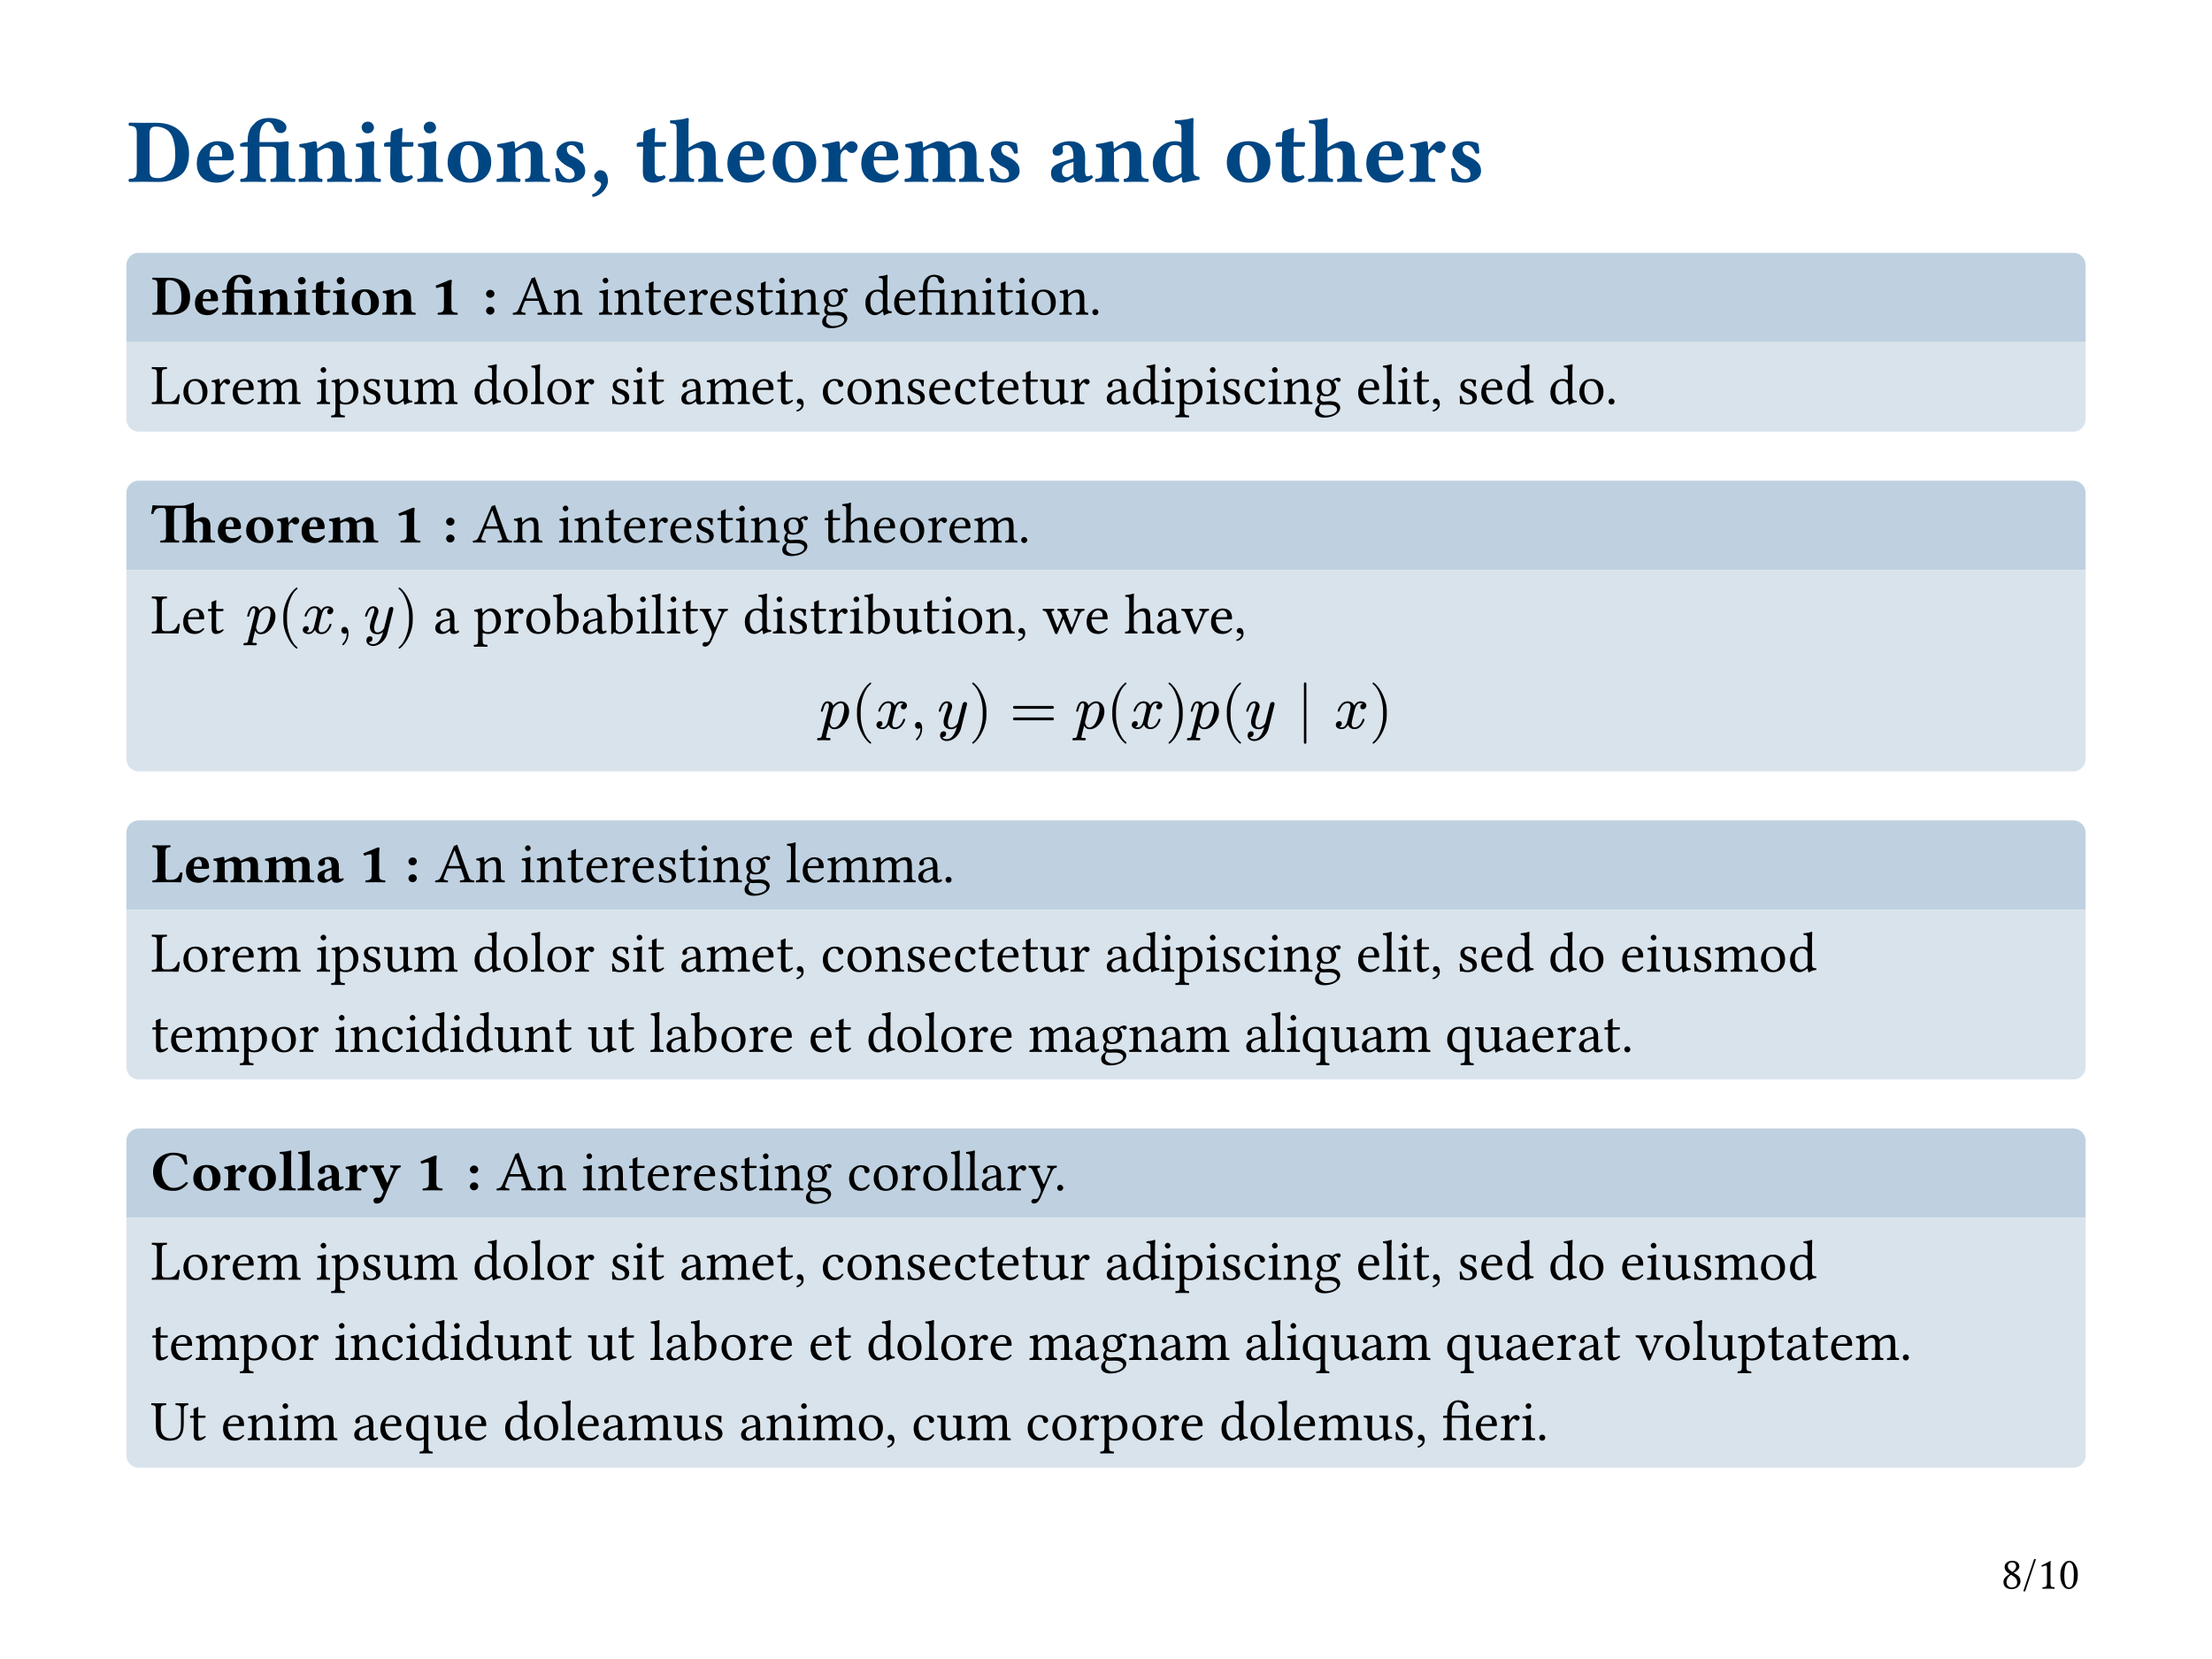 <svg xmlns="http://www.w3.org/2000/svg" xmlns:h5="http://www.w3.org/1999/xhtml" xmlns:xlink="http://www.w3.org/1999/xlink" width="396.851" height="297.638" class="typst-doc" viewBox="0 0 396.851 297.638"><g><g><path fill="#fff" d="M 0 0 L 0 297.638 L 396.851 297.638 L 396.851 0 Z" class="typst-shape" transform="translate(0 0)"/></g><g><g class="typst-group"><g><g><g class="typst-text" transform="translate(22.677 22.677) translate(0 9.933) scale(0.008 -0.008)"><use x="0" fill="#004682" xlink:href="#gBB55305B9F1418FBE4658B6DCB6810FC"/><use x="1503" fill="#004682" xlink:href="#gBA5EF658B71B6358A23021E091D66D32"/><use x="2504" fill="#004682" xlink:href="#g20D6A11984600266D084530506F69B69"/><use x="3816" fill="#004682" xlink:href="#g59BFDF2D81E9CDAE8DB7AE956AE87491"/><use x="5077" fill="#004682" xlink:href="#g2729A8EE429DAA0B3C2996965ABF81A0"/><use x="5736" fill="#004682" xlink:href="#gADBDC635C387CCD2C03BFF8FA20FBC48"/><use x="6469" fill="#004682" xlink:href="#g2729A8EE429DAA0B3C2996965ABF81A0"/><use x="7128" fill="#004682" xlink:href="#gE138A7DD21E1D5E12221059EC5EC1DF"/><use x="8256" fill="#004682" xlink:href="#g59BFDF2D81E9CDAE8DB7AE956AE87491"/><use x="9517" fill="#004682" xlink:href="#g77D46C1840D5D0FC4CFE175929C3956E"/><use x="10391" fill="#004682" xlink:href="#g7B1ADFE15626C7E395FBDDDB049FFBA7"/><use x="11402" fill="#004682" xlink:href="#gADBDC635C387CCD2C03BFF8FA20FBC48"/><use x="12135" fill="#004682" xlink:href="#gE16B46D3A384C1B9F2C98B3EF521CA28"/><use x="13402" fill="#004682" xlink:href="#gBA5EF658B71B6358A23021E091D66D32"/><use x="14417" fill="#004682" xlink:href="#gE138A7DD21E1D5E12221059EC5EC1DF"/><use x="15545" fill="#004682" xlink:href="#gE0A7129E19EAE8298A4284DFF400C2AC"/><use x="16405" fill="#004682" xlink:href="#gBA5EF658B71B6358A23021E091D66D32"/><use x="17406" fill="#004682" xlink:href="#g794E077627D8F8D2B1033172D8953EB5"/><use x="19259" fill="#004682" xlink:href="#g77D46C1840D5D0FC4CFE175929C3956E"/><use x="20645" fill="#004682" xlink:href="#g2E386753B9570D0DD4B1AC3FF5705211"/><use x="21681" fill="#004682" xlink:href="#g59BFDF2D81E9CDAE8DB7AE956AE87491"/><use x="22942" fill="#004682" xlink:href="#gA259985CEDD6635B2B07B6DEB84D1CC6"/><use x="24602" fill="#004682" xlink:href="#gE138A7DD21E1D5E12221059EC5EC1DF"/><use x="25730" fill="#004682" xlink:href="#gADBDC635C387CCD2C03BFF8FA20FBC48"/><use x="26463" fill="#004682" xlink:href="#gE16B46D3A384C1B9F2C98B3EF521CA28"/><use x="27730" fill="#004682" xlink:href="#gBA5EF658B71B6358A23021E091D66D32"/><use x="28731" fill="#004682" xlink:href="#gE0A7129E19EAE8298A4284DFF400C2AC"/><use x="29607" fill="#004682" xlink:href="#g77D46C1840D5D0FC4CFE175929C3956E"/></g></g></g></g></g><g><g class="typst-group"><g><g><g class="typst-group"><g><g><path fill="#bfd1e0" d="M 0 2.2 C 0 0.985 0.985 0 2.2 0 L 349.297 0 C 350.512 0 351.497 0.985 351.497 2.2 L 351.497 16.04 L 0 16.04 Z" class="typst-shape" transform="translate(22.677 45.354) translate(0 0) translate(-0 -0)"/></g><g><g class="typst-text" transform="translate(22.677 45.354) translate(0 0) translate(4.4 11.09) scale(0.005 -0.005)"><use x="0" fill="#000" xlink:href="#gBB55305B9F1418FBE4658B6DCB6810FC"/><use x="1503" fill="#000" xlink:href="#gBA5EF658B71B6358A23021E091D66D32"/><use x="2504" fill="#000" xlink:href="#g20D6A11984600266D084530506F69B69"/><use x="3816" fill="#000" xlink:href="#g59BFDF2D81E9CDAE8DB7AE956AE87491"/><use x="5077" fill="#000" xlink:href="#g2729A8EE429DAA0B3C2996965ABF81A0"/><use x="5736" fill="#000" xlink:href="#gADBDC635C387CCD2C03BFF8FA20FBC48"/><use x="6469" fill="#000" xlink:href="#g2729A8EE429DAA0B3C2996965ABF81A0"/><use x="7128" fill="#000" xlink:href="#gE138A7DD21E1D5E12221059EC5EC1DF"/><use x="8256" fill="#000" xlink:href="#g59BFDF2D81E9CDAE8DB7AE956AE87491"/><use x="10029" fill="#000" xlink:href="#g904796BC4CC3CFF0A84406131FF49F70"/></g></g><g><g class="typst-text" transform="translate(22.677 45.354) translate(0 0) translate(63.917 11.09) scale(0.005 -0.005)"><use x="0" fill="#000" xlink:href="#g8EBB095CCC45E4C0CE1AF79515CB2E7A"/></g></g><g><g class="typst-text" transform="translate(22.677 45.354) translate(0 0) translate(66.732 11.09) scale(0.005 -0.005)"><use x="512" fill="#000" xlink:href="#g527E17E6BE069E4D3779DC4E9A111749"/><use x="1935" fill="#000" xlink:href="#g8EEF8D7F22A051AFB69F796C80F2D0EC"/><use x="3557" fill="#000" xlink:href="#gE3B712D1F86CAC931DCCA76E9E45EB1E"/><use x="4112" fill="#000" xlink:href="#g8EEF8D7F22A051AFB69F796C80F2D0EC"/><use x="5222" fill="#000" xlink:href="#gA092C96467D2D0C6A517C8DFEF499B0"/><use x="5869" fill="#000" xlink:href="#g746E086B90934B40141F806073967BA1"/><use x="6784" fill="#000" xlink:href="#gE5B2058003A9B4E37129B5B76AE1446B"/><use x="7529" fill="#000" xlink:href="#g746E086B90934B40141F806073967BA1"/><use x="8444" fill="#000" xlink:href="#gA6B53CDC941D4EC6EA4DCD73F01F55C1"/><use x="9242" fill="#000" xlink:href="#gA092C96467D2D0C6A517C8DFEF499B0"/><use x="9889" fill="#000" xlink:href="#gE3B712D1F86CAC931DCCA76E9E45EB1E"/><use x="10444" fill="#000" xlink:href="#g8EEF8D7F22A051AFB69F796C80F2D0EC"/><use x="11554" fill="#000" xlink:href="#gE83D0EDA9E035C9D4DFB830571682087"/><use x="13090" fill="#000" xlink:href="#g628F101586F81CD0130100809A2CAAFC"/><use x="14126" fill="#000" xlink:href="#g746E086B90934B40141F806073967BA1"/><use x="15041" fill="#000" xlink:href="#gDB2C8D018A4737AE23980E89D30C7FFF"/><use x="16187" fill="#000" xlink:href="#g8EEF8D7F22A051AFB69F796C80F2D0EC"/><use x="17297" fill="#000" xlink:href="#gE3B712D1F86CAC931DCCA76E9E45EB1E"/><use x="17852" fill="#000" xlink:href="#gA092C96467D2D0C6A517C8DFEF499B0"/><use x="18499" fill="#000" xlink:href="#gE3B712D1F86CAC931DCCA76E9E45EB1E"/><use x="19054" fill="#000" xlink:href="#g2C736326C190942854489415B1F34BAD"/><use x="20086" fill="#000" xlink:href="#g8EEF8D7F22A051AFB69F796C80F2D0EC"/><use x="21196" fill="#000" xlink:href="#g6EF9EBDE45EA5C96047C14AE8382B6A7"/></g></g></g></g></g><g><g class="typst-group"><g><g><path fill="#d9e3ec" d="M 0 0 L 351.497 0 L 351.497 13.84 C 351.497 15.055 350.512 16.04 349.297 16.04 L 2.2 16.04 C 0.985 16.04 0 15.055 0 13.84 Z" class="typst-shape" transform="translate(22.677 45.354) translate(0 16.04) translate(-0 -0)"/></g><g><g class="typst-text" transform="translate(22.677 45.354) translate(0 16.04) translate(4.4 11.09) scale(0.005 -0.005)"><use x="0" fill="#000" xlink:href="#gD66F605670291F26E1B491826A3FE89C"/><use x="1081" fill="#000" xlink:href="#g2C736326C190942854489415B1F34BAD"/><use x="2113" fill="#000" xlink:href="#gE5B2058003A9B4E37129B5B76AE1446B"/><use x="2858" fill="#000" xlink:href="#g746E086B90934B40141F806073967BA1"/><use x="3773" fill="#000" xlink:href="#gA9C0C3F047FA6C328A9F22BBF619C9A7"/><use x="5902" fill="#000" xlink:href="#gE3B712D1F86CAC931DCCA76E9E45EB1E"/><use x="6457" fill="#000" xlink:href="#gD44B9388BA2A52E7674E55777A2B6D02"/><use x="7519" fill="#000" xlink:href="#gA6B53CDC941D4EC6EA4DCD73F01F55C1"/><use x="8317" fill="#000" xlink:href="#g9E23F4A63D92718402749937FAE3F8CE"/><use x="9404" fill="#000" xlink:href="#gA9C0C3F047FA6C328A9F22BBF619C9A7"/><use x="11533" fill="#000" xlink:href="#g628F101586F81CD0130100809A2CAAFC"/><use x="12569" fill="#000" xlink:href="#g2C736326C190942854489415B1F34BAD"/><use x="13601" fill="#000" xlink:href="#g6B7C647F40833E5E6A4D69E7E67F0B58"/><use x="14141" fill="#000" xlink:href="#g2C736326C190942854489415B1F34BAD"/><use x="15173" fill="#000" xlink:href="#gE5B2058003A9B4E37129B5B76AE1446B"/><use x="16446" fill="#000" xlink:href="#gA6B53CDC941D4EC6EA4DCD73F01F55C1"/><use x="17244" fill="#000" xlink:href="#gE3B712D1F86CAC931DCCA76E9E45EB1E"/><use x="17799" fill="#000" xlink:href="#gA092C96467D2D0C6A517C8DFEF499B0"/><use x="18958" fill="#000" xlink:href="#gD4575D851752DB44F65CD4C598E80748"/><use x="19893" fill="#000" xlink:href="#gA9C0C3F047FA6C328A9F22BBF619C9A7"/><use x="21510" fill="#000" xlink:href="#g746E086B90934B40141F806073967BA1"/><use x="22425" fill="#000" xlink:href="#gA092C96467D2D0C6A517C8DFEF499B0"/><use x="23072" fill="#000" xlink:href="#gB2BF02E63D558EEB328982242BCC6164"/><use x="24034" fill="#000" xlink:href="#gA02FA5B3FF3CF6F4C19BFEE65226369D"/><use x="24910" fill="#000" xlink:href="#g2C736326C190942854489415B1F34BAD"/><use x="25942" fill="#000" xlink:href="#g8EEF8D7F22A051AFB69F796C80F2D0EC"/><use x="27052" fill="#000" xlink:href="#gA6B53CDC941D4EC6EA4DCD73F01F55C1"/><use x="27850" fill="#000" xlink:href="#g746E086B90934B40141F806073967BA1"/><use x="28779" fill="#000" xlink:href="#gA02FA5B3FF3CF6F4C19BFEE65226369D"/><use x="29655" fill="#000" xlink:href="#gA092C96467D2D0C6A517C8DFEF499B0"/><use x="30302" fill="#000" xlink:href="#g746E086B90934B40141F806073967BA1"/><use x="31217" fill="#000" xlink:href="#gA092C96467D2D0C6A517C8DFEF499B0"/><use x="31864" fill="#000" xlink:href="#g9E23F4A63D92718402749937FAE3F8CE"/><use x="32951" fill="#000" xlink:href="#gE5B2058003A9B4E37129B5B76AE1446B"/><use x="34224" fill="#000" xlink:href="#gD4575D851752DB44F65CD4C598E80748"/><use x="35159" fill="#000" xlink:href="#g628F101586F81CD0130100809A2CAAFC"/><use x="36195" fill="#000" xlink:href="#gE3B712D1F86CAC931DCCA76E9E45EB1E"/><use x="36750" fill="#000" xlink:href="#gD44B9388BA2A52E7674E55777A2B6D02"/><use x="37812" fill="#000" xlink:href="#gE3B712D1F86CAC931DCCA76E9E45EB1E"/><use x="38367" fill="#000" xlink:href="#gA6B53CDC941D4EC6EA4DCD73F01F55C1"/><use x="39165" fill="#000" xlink:href="#gA02FA5B3FF3CF6F4C19BFEE65226369D"/><use x="40041" fill="#000" xlink:href="#gE3B712D1F86CAC931DCCA76E9E45EB1E"/><use x="40596" fill="#000" xlink:href="#g8EEF8D7F22A051AFB69F796C80F2D0EC"/><use x="41706" fill="#000" xlink:href="#gE83D0EDA9E035C9D4DFB830571682087"/><use x="43242" fill="#000" xlink:href="#g746E086B90934B40141F806073967BA1"/><use x="44157" fill="#000" xlink:href="#g6B7C647F40833E5E6A4D69E7E67F0B58"/><use x="44697" fill="#000" xlink:href="#gE3B712D1F86CAC931DCCA76E9E45EB1E"/><use x="45252" fill="#000" xlink:href="#gA092C96467D2D0C6A517C8DFEF499B0"/><use x="45899" fill="#000" xlink:href="#gB2BF02E63D558EEB328982242BCC6164"/><use x="46861" fill="#000" xlink:href="#gA6B53CDC941D4EC6EA4DCD73F01F55C1"/><use x="47659" fill="#000" xlink:href="#g746E086B90934B40141F806073967BA1"/><use x="48588" fill="#000" xlink:href="#g628F101586F81CD0130100809A2CAAFC"/><use x="50136" fill="#000" xlink:href="#g628F101586F81CD0130100809A2CAAFC"/><use x="51172" fill="#000" xlink:href="#g2C736326C190942854489415B1F34BAD"/><use x="52184" fill="#000" xlink:href="#g6EF9EBDE45EA5C96047C14AE8382B6A7"/></g></g></g></g></g></g></g></g><g><g class="typst-group"><g><g><g class="typst-group"><g><g><path fill="#bfd1e0" d="M 0 2.2 C 0 0.985 0.985 0 2.2 0 L 349.297 0 C 350.512 0 351.497 0.985 351.497 2.2 L 351.497 16.04 L 0 16.04 Z" class="typst-shape" transform="translate(22.677 86.235) translate(0 0) translate(-0 -0)"/></g><g><g class="typst-text" transform="translate(22.677 86.235) translate(0 0) translate(4.4 11.09) scale(0.005 -0.005)"><use x="0" fill="#000" xlink:href="#g5B0F42C4014F07375E157FD38640735"/><use x="2326" fill="#000" xlink:href="#gBA5EF658B71B6358A23021E091D66D32"/><use x="3341" fill="#000" xlink:href="#gE138A7DD21E1D5E12221059EC5EC1DF"/><use x="4469" fill="#000" xlink:href="#gE0A7129E19EAE8298A4284DFF400C2AC"/><use x="5329" fill="#000" xlink:href="#gBA5EF658B71B6358A23021E091D66D32"/><use x="6330" fill="#000" xlink:href="#g794E077627D8F8D2B1033172D8953EB5"/><use x="8695" fill="#000" xlink:href="#g904796BC4CC3CFF0A84406131FF49F70"/></g></g><g><g class="typst-text" transform="translate(22.677 86.235) translate(0 0) translate(56.752 11.09) scale(0.005 -0.005)"><use x="0" fill="#000" xlink:href="#g8EBB095CCC45E4C0CE1AF79515CB2E7A"/></g></g><g><g class="typst-text" transform="translate(22.677 86.235) translate(0 0) translate(59.567 11.09) scale(0.005 -0.005)"><use x="512" fill="#000" xlink:href="#g527E17E6BE069E4D3779DC4E9A111749"/><use x="1935" fill="#000" xlink:href="#g8EEF8D7F22A051AFB69F796C80F2D0EC"/><use x="3557" fill="#000" xlink:href="#gE3B712D1F86CAC931DCCA76E9E45EB1E"/><use x="4112" fill="#000" xlink:href="#g8EEF8D7F22A051AFB69F796C80F2D0EC"/><use x="5222" fill="#000" xlink:href="#gA092C96467D2D0C6A517C8DFEF499B0"/><use x="5869" fill="#000" xlink:href="#g746E086B90934B40141F806073967BA1"/><use x="6784" fill="#000" xlink:href="#gE5B2058003A9B4E37129B5B76AE1446B"/><use x="7529" fill="#000" xlink:href="#g746E086B90934B40141F806073967BA1"/><use x="8444" fill="#000" xlink:href="#gA6B53CDC941D4EC6EA4DCD73F01F55C1"/><use x="9242" fill="#000" xlink:href="#gA092C96467D2D0C6A517C8DFEF499B0"/><use x="9889" fill="#000" xlink:href="#gE3B712D1F86CAC931DCCA76E9E45EB1E"/><use x="10444" fill="#000" xlink:href="#g8EEF8D7F22A051AFB69F796C80F2D0EC"/><use x="11554" fill="#000" xlink:href="#gE83D0EDA9E035C9D4DFB830571682087"/><use x="13090" fill="#000" xlink:href="#gA092C96467D2D0C6A517C8DFEF499B0"/><use x="13737" fill="#000" xlink:href="#g4E4E042BCF9216DA7C987BBD406222D1"/><use x="14838" fill="#000" xlink:href="#g746E086B90934B40141F806073967BA1"/><use x="15767" fill="#000" xlink:href="#g2C736326C190942854489415B1F34BAD"/><use x="16799" fill="#000" xlink:href="#gE5B2058003A9B4E37129B5B76AE1446B"/><use x="17544" fill="#000" xlink:href="#g746E086B90934B40141F806073967BA1"/><use x="18459" fill="#000" xlink:href="#gA9C0C3F047FA6C328A9F22BBF619C9A7"/><use x="20076" fill="#000" xlink:href="#g6EF9EBDE45EA5C96047C14AE8382B6A7"/></g></g></g></g></g><g><g class="typst-group"><g><g><path fill="#d9e3ec" d="M 0 0 L 351.497 0 L 351.497 33.913 C 351.497 35.128 350.512 36.113 349.297 36.113 L 2.2 36.113 C 0.985 36.113 0 35.128 0 33.913 Z" class="typst-shape" transform="translate(22.677 86.235) translate(0 16.04) translate(-0 -0)"/></g><g><g class="typst-text" transform="translate(22.677 86.235) translate(0 16.04) translate(4.4 11.363) scale(0.005 -0.005)"><use x="0" fill="#000" xlink:href="#gD66F605670291F26E1B491826A3FE89C"/><use x="1081" fill="#000" xlink:href="#g746E086B90934B40141F806073967BA1"/><use x="1996" fill="#000" xlink:href="#gA092C96467D2D0C6A517C8DFEF499B0"/></g></g><g><g class="typst-group"><g><g><g class="typst-text" transform="translate(22.677 86.235) translate(0 16.04) translate(21.346 3.85) translate(0 7.513) scale(0.011 -0.011)"><use x="0" fill="#000" xlink:href="#g842E8F3995EF76CC4FCC9FB037571BAB"/></g></g><g><g class="typst-text" transform="translate(22.677 86.235) translate(0 16.04) translate(21.346 3.85) translate(5.698 7.513) scale(0.011 -0.011)"><use x="0" fill="#000" xlink:href="#g8A1EC9EBF50C81CA6BF941C1A0086CE1"/></g></g><g><g class="typst-text" transform="translate(22.677 86.235) translate(0 16.04) translate(21.346 3.85) translate(9.977 7.513) scale(0.011 -0.011)"><use x="0" fill="#000" xlink:href="#g5BB27189CBF47B375008E2EF47C07574"/></g></g><g><g class="typst-text" transform="translate(22.677 86.235) translate(0 16.04) translate(21.346 3.85) translate(16.269 7.513) scale(0.011 -0.011)"><use x="0" fill="#000" xlink:href="#g148D7E33D6A2C8DD58A8BF1602DDB208"/></g></g><g><g class="typst-text" transform="translate(22.677 86.235) translate(0 16.04) translate(21.346 3.85) translate(21.16 7.513) scale(0.011 -0.011)"><use x="0" fill="#000" xlink:href="#g4EF9793162833A89D5A02C1AE52F714"/></g></g><g><g class="typst-text" transform="translate(22.677 86.235) translate(0 16.04) translate(21.346 3.85) translate(26.858 7.513) scale(0.011 -0.011)"><use x="0" fill="#000" xlink:href="#g41FC60883E37DFB1A5DE1AC2A52C325D"/></g></g></g></g></g><g><g class="typst-text" transform="translate(22.677 86.235) translate(0 16.04) translate(52.483 11.363) scale(0.005 -0.005)"><use x="512" fill="#000" xlink:href="#gD4575D851752DB44F65CD4C598E80748"/><use x="1959" fill="#000" xlink:href="#gD44B9388BA2A52E7674E55777A2B6D02"/><use x="3021" fill="#000" xlink:href="#gE5B2058003A9B4E37129B5B76AE1446B"/><use x="3766" fill="#000" xlink:href="#g2C736326C190942854489415B1F34BAD"/><use x="4798" fill="#000" xlink:href="#gE27451C94D1755893C4765BD952101EA"/><use x="5807" fill="#000" xlink:href="#gD4575D851752DB44F65CD4C598E80748"/><use x="6742" fill="#000" xlink:href="#gE27451C94D1755893C4765BD952101EA"/><use x="7751" fill="#000" xlink:href="#gE3B712D1F86CAC931DCCA76E9E45EB1E"/><use x="8306" fill="#000" xlink:href="#g6B7C647F40833E5E6A4D69E7E67F0B58"/><use x="8846" fill="#000" xlink:href="#gE3B712D1F86CAC931DCCA76E9E45EB1E"/><use x="9401" fill="#000" xlink:href="#gA092C96467D2D0C6A517C8DFEF499B0"/><use x="10048" fill="#000" xlink:href="#g195DEFB8789570B82A29E3D8BAE53604"/><use x="11614" fill="#000" xlink:href="#g628F101586F81CD0130100809A2CAAFC"/><use x="12650" fill="#000" xlink:href="#gE3B712D1F86CAC931DCCA76E9E45EB1E"/><use x="13205" fill="#000" xlink:href="#gA6B53CDC941D4EC6EA4DCD73F01F55C1"/><use x="14003" fill="#000" xlink:href="#gA092C96467D2D0C6A517C8DFEF499B0"/><use x="14650" fill="#000" xlink:href="#gE5B2058003A9B4E37129B5B76AE1446B"/><use x="15411" fill="#000" xlink:href="#gE3B712D1F86CAC931DCCA76E9E45EB1E"/><use x="15966" fill="#000" xlink:href="#gE27451C94D1755893C4765BD952101EA"/><use x="16975" fill="#000" xlink:href="#g9E23F4A63D92718402749937FAE3F8CE"/><use x="18062" fill="#000" xlink:href="#gA092C96467D2D0C6A517C8DFEF499B0"/><use x="18709" fill="#000" xlink:href="#gE3B712D1F86CAC931DCCA76E9E45EB1E"/><use x="19264" fill="#000" xlink:href="#g2C736326C190942854489415B1F34BAD"/><use x="20296" fill="#000" xlink:href="#g8EEF8D7F22A051AFB69F796C80F2D0EC"/><use x="21406" fill="#000" xlink:href="#gB2BF02E63D558EEB328982242BCC6164"/><use x="22368" fill="#000" xlink:href="#gFF404F8DC610A11D356008033088B2C9"/><use x="23881" fill="#000" xlink:href="#g746E086B90934B40141F806073967BA1"/><use x="25308" fill="#000" xlink:href="#g4E4E042BCF9216DA7C987BBD406222D1"/><use x="26409" fill="#000" xlink:href="#gD4575D851752DB44F65CD4C598E80748"/><use x="27344" fill="#000" xlink:href="#g9A3C1E4D4ADBB969ADD2722E96CCF29"/><use x="28345" fill="#000" xlink:href="#g746E086B90934B40141F806073967BA1"/><use x="29240" fill="#000" xlink:href="#gB2BF02E63D558EEB328982242BCC6164"/></g></g><g><g class="typst-group"><g><g><g class="typst-text" transform="translate(22.677 86.235) translate(0 16.04) translate(124.267 20.163) translate(0 8.25) scale(0.011 -0.011)"><use x="0" fill="#000" xlink:href="#g842E8F3995EF76CC4FCC9FB037571BAB"/></g></g><g><g class="typst-text" transform="translate(22.677 86.235) translate(0 16.04) translate(124.267 20.163) translate(5.698 8.25) scale(0.011 -0.011)"><use x="0" fill="#000" xlink:href="#g8A1EC9EBF50C81CA6BF941C1A0086CE1"/></g></g><g><g class="typst-text" transform="translate(22.677 86.235) translate(0 16.04) translate(124.267 20.163) translate(9.977 8.25) scale(0.011 -0.011)"><use x="0" fill="#000" xlink:href="#g5BB27189CBF47B375008E2EF47C07574"/></g></g><g><g class="typst-text" transform="translate(22.677 86.235) translate(0 16.04) translate(124.267 20.163) translate(16.269 8.25) scale(0.011 -0.011)"><use x="0" fill="#000" xlink:href="#g148D7E33D6A2C8DD58A8BF1602DDB208"/></g></g><g><g class="typst-text" transform="translate(22.677 86.235) translate(0 16.04) translate(124.267 20.163) translate(21.16 8.25) scale(0.011 -0.011)"><use x="0" fill="#000" xlink:href="#g4EF9793162833A89D5A02C1AE52F714"/></g></g><g><g class="typst-text" transform="translate(22.677 86.235) translate(0 16.04) translate(124.267 20.163) translate(26.858 8.25) scale(0.011 -0.011)"><use x="0" fill="#000" xlink:href="#g41FC60883E37DFB1A5DE1AC2A52C325D"/></g></g><g><g class="typst-text" transform="translate(22.677 86.235) translate(0 16.04) translate(124.267 20.163) translate(34.193 8.25) scale(0.011 -0.011)"><use x="0" fill="#000" xlink:href="#g725C35FC55A609978D93DAF32F4B9A69"/></g></g><g><g class="typst-text" transform="translate(22.677 86.235) translate(0 16.04) translate(124.267 20.163) translate(45.806 8.25) scale(0.011 -0.011)"><use x="0" fill="#000" xlink:href="#g842E8F3995EF76CC4FCC9FB037571BAB"/></g></g><g><g class="typst-text" transform="translate(22.677 86.235) translate(0 16.04) translate(124.267 20.163) translate(51.504 8.25) scale(0.011 -0.011)"><use x="0" fill="#000" xlink:href="#g8A1EC9EBF50C81CA6BF941C1A0086CE1"/></g></g><g><g class="typst-text" transform="translate(22.677 86.235) translate(0 16.04) translate(124.267 20.163) translate(55.783 8.25) scale(0.011 -0.011)"><use x="0" fill="#000" xlink:href="#g5BB27189CBF47B375008E2EF47C07574"/></g></g><g><g class="typst-text" transform="translate(22.677 86.235) translate(0 16.04) translate(124.267 20.163) translate(62.075 8.25) scale(0.011 -0.011)"><use x="0" fill="#000" xlink:href="#g41FC60883E37DFB1A5DE1AC2A52C325D"/></g></g><g><g class="typst-text" transform="translate(22.677 86.235) translate(0 16.04) translate(124.267 20.163) translate(66.354 8.25) scale(0.011 -0.011)"><use x="0" fill="#000" xlink:href="#g842E8F3995EF76CC4FCC9FB037571BAB"/></g></g><g><g class="typst-text" transform="translate(22.677 86.235) translate(0 16.04) translate(124.267 20.163) translate(72.052 8.25) scale(0.011 -0.011)"><use x="0" fill="#000" xlink:href="#g8A1EC9EBF50C81CA6BF941C1A0086CE1"/></g></g><g><g class="typst-text" transform="translate(22.677 86.235) translate(0 16.04) translate(124.267 20.163) translate(76.331 8.25) scale(0.011 -0.011)"><use x="0" fill="#000" xlink:href="#g4EF9793162833A89D5A02C1AE52F714"/></g></g><g><g class="typst-text" transform="translate(22.677 86.235) translate(0 16.04) translate(124.267 20.163) translate(85.681 8.25) scale(0.011 -0.011)"><use x="0" fill="#000" xlink:href="#gDD5A1DFEB52C704F90C90EB42B19101C"/></g></g><g><g class="typst-text" transform="translate(22.677 86.235) translate(0 16.04) translate(124.267 20.163) translate(92.391 8.25) scale(0.011 -0.011)"><use x="0" fill="#000" xlink:href="#g5BB27189CBF47B375008E2EF47C07574"/></g></g><g><g class="typst-text" transform="translate(22.677 86.235) translate(0 16.04) translate(124.267 20.163) translate(98.683 8.25) scale(0.011 -0.011)"><use x="0" fill="#000" xlink:href="#g41FC60883E37DFB1A5DE1AC2A52C325D"/></g></g></g></g></g></g></g></g></g></g></g><g><g class="typst-group"><g><g><g class="typst-group"><g><g><path fill="#bfd1e0" d="M 0 2.2 C 0 0.985 0.985 0 2.2 0 L 349.297 0 C 350.512 0 351.497 0.985 351.497 2.2 L 351.497 16.04 L 0 16.04 Z" class="typst-shape" transform="translate(22.677 147.188) translate(0 0) translate(-0 -0)"/></g><g><g class="typst-text" transform="translate(22.677 147.188) translate(0 0) translate(4.4 11.09) scale(0.005 -0.005)"><use x="0" fill="#000" xlink:href="#g78CF53D0FEA1C642D2DF5B12765E9253"/><use x="1181" fill="#000" xlink:href="#gBA5EF658B71B6358A23021E091D66D32"/><use x="2182" fill="#000" xlink:href="#g794E077627D8F8D2B1033172D8953EB5"/><use x="4035" fill="#000" xlink:href="#g794E077627D8F8D2B1033172D8953EB5"/><use x="5888" fill="#000" xlink:href="#g2E386753B9570D0DD4B1AC3FF5705211"/><use x="7436" fill="#000" xlink:href="#g904796BC4CC3CFF0A84406131FF49F70"/></g></g><g><g class="typst-text" transform="translate(22.677 147.188) translate(0 0) translate(49.99 11.09) scale(0.005 -0.005)"><use x="0" fill="#000" xlink:href="#g8EBB095CCC45E4C0CE1AF79515CB2E7A"/></g></g><g><g class="typst-text" transform="translate(22.677 147.188) translate(0 0) translate(52.804 11.09) scale(0.005 -0.005)"><use x="512" fill="#000" xlink:href="#g527E17E6BE069E4D3779DC4E9A111749"/><use x="1935" fill="#000" xlink:href="#g8EEF8D7F22A051AFB69F796C80F2D0EC"/><use x="3557" fill="#000" xlink:href="#gE3B712D1F86CAC931DCCA76E9E45EB1E"/><use x="4112" fill="#000" xlink:href="#g8EEF8D7F22A051AFB69F796C80F2D0EC"/><use x="5222" fill="#000" xlink:href="#gA092C96467D2D0C6A517C8DFEF499B0"/><use x="5869" fill="#000" xlink:href="#g746E086B90934B40141F806073967BA1"/><use x="6784" fill="#000" xlink:href="#gE5B2058003A9B4E37129B5B76AE1446B"/><use x="7529" fill="#000" xlink:href="#g746E086B90934B40141F806073967BA1"/><use x="8444" fill="#000" xlink:href="#gA6B53CDC941D4EC6EA4DCD73F01F55C1"/><use x="9242" fill="#000" xlink:href="#gA092C96467D2D0C6A517C8DFEF499B0"/><use x="9889" fill="#000" xlink:href="#gE3B712D1F86CAC931DCCA76E9E45EB1E"/><use x="10444" fill="#000" xlink:href="#g8EEF8D7F22A051AFB69F796C80F2D0EC"/><use x="11554" fill="#000" xlink:href="#gE83D0EDA9E035C9D4DFB830571682087"/><use x="13090" fill="#000" xlink:href="#g6B7C647F40833E5E6A4D69E7E67F0B58"/><use x="13630" fill="#000" xlink:href="#g746E086B90934B40141F806073967BA1"/><use x="14545" fill="#000" xlink:href="#gA9C0C3F047FA6C328A9F22BBF619C9A7"/><use x="16162" fill="#000" xlink:href="#gA9C0C3F047FA6C328A9F22BBF619C9A7"/><use x="17779" fill="#000" xlink:href="#gD4575D851752DB44F65CD4C598E80748"/><use x="18714" fill="#000" xlink:href="#g6EF9EBDE45EA5C96047C14AE8382B6A7"/></g></g></g></g></g><g><g class="typst-group"><g><g><path fill="#d9e3ec" d="M 0 0 L 351.497 0 L 351.497 28.23 C 351.497 29.445 350.512 30.43 349.297 30.43 L 2.2 30.43 C 0.985 30.43 0 29.445 0 28.23 Z" class="typst-shape" transform="translate(22.677 147.188) translate(0 16.04) translate(-0 -0)"/></g><g><g class="typst-text" transform="translate(22.677 147.188) translate(0 16.04) translate(4.4 11.09) scale(0.005 -0.005)"><use x="0" fill="#000" xlink:href="#gD66F605670291F26E1B491826A3FE89C"/><use x="1081" fill="#000" xlink:href="#g2C736326C190942854489415B1F34BAD"/><use x="2113" fill="#000" xlink:href="#gE5B2058003A9B4E37129B5B76AE1446B"/><use x="2858" fill="#000" xlink:href="#g746E086B90934B40141F806073967BA1"/><use x="3773" fill="#000" xlink:href="#gA9C0C3F047FA6C328A9F22BBF619C9A7"/><use x="5902" fill="#000" xlink:href="#gE3B712D1F86CAC931DCCA76E9E45EB1E"/><use x="6457" fill="#000" xlink:href="#gD44B9388BA2A52E7674E55777A2B6D02"/><use x="7519" fill="#000" xlink:href="#gA6B53CDC941D4EC6EA4DCD73F01F55C1"/><use x="8317" fill="#000" xlink:href="#g9E23F4A63D92718402749937FAE3F8CE"/><use x="9404" fill="#000" xlink:href="#gA9C0C3F047FA6C328A9F22BBF619C9A7"/><use x="11533" fill="#000" xlink:href="#g628F101586F81CD0130100809A2CAAFC"/><use x="12569" fill="#000" xlink:href="#g2C736326C190942854489415B1F34BAD"/><use x="13601" fill="#000" xlink:href="#g6B7C647F40833E5E6A4D69E7E67F0B58"/><use x="14141" fill="#000" xlink:href="#g2C736326C190942854489415B1F34BAD"/><use x="15173" fill="#000" xlink:href="#gE5B2058003A9B4E37129B5B76AE1446B"/><use x="16446" fill="#000" xlink:href="#gA6B53CDC941D4EC6EA4DCD73F01F55C1"/><use x="17244" fill="#000" xlink:href="#gE3B712D1F86CAC931DCCA76E9E45EB1E"/><use x="17799" fill="#000" xlink:href="#gA092C96467D2D0C6A517C8DFEF499B0"/><use x="18958" fill="#000" xlink:href="#gD4575D851752DB44F65CD4C598E80748"/><use x="19893" fill="#000" xlink:href="#gA9C0C3F047FA6C328A9F22BBF619C9A7"/><use x="21510" fill="#000" xlink:href="#g746E086B90934B40141F806073967BA1"/><use x="22425" fill="#000" xlink:href="#gA092C96467D2D0C6A517C8DFEF499B0"/><use x="23072" fill="#000" xlink:href="#gB2BF02E63D558EEB328982242BCC6164"/><use x="24034" fill="#000" xlink:href="#gA02FA5B3FF3CF6F4C19BFEE65226369D"/><use x="24910" fill="#000" xlink:href="#g2C736326C190942854489415B1F34BAD"/><use x="25942" fill="#000" xlink:href="#g8EEF8D7F22A051AFB69F796C80F2D0EC"/><use x="27052" fill="#000" xlink:href="#gA6B53CDC941D4EC6EA4DCD73F01F55C1"/><use x="27850" fill="#000" xlink:href="#g746E086B90934B40141F806073967BA1"/><use x="28779" fill="#000" xlink:href="#gA02FA5B3FF3CF6F4C19BFEE65226369D"/><use x="29655" fill="#000" xlink:href="#gA092C96467D2D0C6A517C8DFEF499B0"/><use x="30302" fill="#000" xlink:href="#g746E086B90934B40141F806073967BA1"/><use x="31217" fill="#000" xlink:href="#gA092C96467D2D0C6A517C8DFEF499B0"/><use x="31864" fill="#000" xlink:href="#g9E23F4A63D92718402749937FAE3F8CE"/><use x="32951" fill="#000" xlink:href="#gE5B2058003A9B4E37129B5B76AE1446B"/><use x="34224" fill="#000" xlink:href="#gD4575D851752DB44F65CD4C598E80748"/><use x="35159" fill="#000" xlink:href="#g628F101586F81CD0130100809A2CAAFC"/><use x="36195" fill="#000" xlink:href="#gE3B712D1F86CAC931DCCA76E9E45EB1E"/><use x="36750" fill="#000" xlink:href="#gD44B9388BA2A52E7674E55777A2B6D02"/><use x="37812" fill="#000" xlink:href="#gE3B712D1F86CAC931DCCA76E9E45EB1E"/><use x="38367" fill="#000" xlink:href="#gA6B53CDC941D4EC6EA4DCD73F01F55C1"/><use x="39165" fill="#000" xlink:href="#gA02FA5B3FF3CF6F4C19BFEE65226369D"/><use x="40041" fill="#000" xlink:href="#gE3B712D1F86CAC931DCCA76E9E45EB1E"/><use x="40596" fill="#000" xlink:href="#g8EEF8D7F22A051AFB69F796C80F2D0EC"/><use x="41706" fill="#000" xlink:href="#gE83D0EDA9E035C9D4DFB830571682087"/><use x="43242" fill="#000" xlink:href="#g746E086B90934B40141F806073967BA1"/><use x="44157" fill="#000" xlink:href="#g6B7C647F40833E5E6A4D69E7E67F0B58"/><use x="44697" fill="#000" xlink:href="#gE3B712D1F86CAC931DCCA76E9E45EB1E"/><use x="45252" fill="#000" xlink:href="#gA092C96467D2D0C6A517C8DFEF499B0"/><use x="45899" fill="#000" xlink:href="#gB2BF02E63D558EEB328982242BCC6164"/><use x="46861" fill="#000" xlink:href="#gA6B53CDC941D4EC6EA4DCD73F01F55C1"/><use x="47659" fill="#000" xlink:href="#g746E086B90934B40141F806073967BA1"/><use x="48588" fill="#000" xlink:href="#g628F101586F81CD0130100809A2CAAFC"/><use x="50136" fill="#000" xlink:href="#g628F101586F81CD0130100809A2CAAFC"/><use x="51172" fill="#000" xlink:href="#g2C736326C190942854489415B1F34BAD"/><use x="52716" fill="#000" xlink:href="#g746E086B90934B40141F806073967BA1"/><use x="53631" fill="#000" xlink:href="#gE3B712D1F86CAC931DCCA76E9E45EB1E"/><use x="54186" fill="#000" xlink:href="#g9E23F4A63D92718402749937FAE3F8CE"/><use x="55273" fill="#000" xlink:href="#gA6B53CDC941D4EC6EA4DCD73F01F55C1"/><use x="56071" fill="#000" xlink:href="#gA9C0C3F047FA6C328A9F22BBF619C9A7"/><use x="57688" fill="#000" xlink:href="#g2C736326C190942854489415B1F34BAD"/><use x="58734" fill="#000" xlink:href="#g628F101586F81CD0130100809A2CAAFC"/></g></g><g><g class="typst-text" transform="translate(22.677 147.188) translate(0 16.04) translate(4.4 25.48) scale(0.005 -0.005)"><use x="0" fill="#000" xlink:href="#gA092C96467D2D0C6A517C8DFEF499B0"/><use x="647" fill="#000" xlink:href="#g746E086B90934B40141F806073967BA1"/><use x="1562" fill="#000" xlink:href="#gA9C0C3F047FA6C328A9F22BBF619C9A7"/><use x="3179" fill="#000" xlink:href="#gD44B9388BA2A52E7674E55777A2B6D02"/><use x="4255" fill="#000" xlink:href="#g2C736326C190942854489415B1F34BAD"/><use x="5287" fill="#000" xlink:href="#gE5B2058003A9B4E37129B5B76AE1446B"/><use x="6560" fill="#000" xlink:href="#gE3B712D1F86CAC931DCCA76E9E45EB1E"/><use x="7115" fill="#000" xlink:href="#g8EEF8D7F22A051AFB69F796C80F2D0EC"/><use x="8225" fill="#000" xlink:href="#gA02FA5B3FF3CF6F4C19BFEE65226369D"/><use x="9101" fill="#000" xlink:href="#gE3B712D1F86CAC931DCCA76E9E45EB1E"/><use x="9656" fill="#000" xlink:href="#g628F101586F81CD0130100809A2CAAFC"/><use x="10692" fill="#000" xlink:href="#gE3B712D1F86CAC931DCCA76E9E45EB1E"/><use x="11247" fill="#000" xlink:href="#g628F101586F81CD0130100809A2CAAFC"/><use x="12283" fill="#000" xlink:href="#g9E23F4A63D92718402749937FAE3F8CE"/><use x="13370" fill="#000" xlink:href="#g8EEF8D7F22A051AFB69F796C80F2D0EC"/><use x="14480" fill="#000" xlink:href="#gA092C96467D2D0C6A517C8DFEF499B0"/><use x="15639" fill="#000" xlink:href="#g9E23F4A63D92718402749937FAE3F8CE"/><use x="16726" fill="#000" xlink:href="#gA092C96467D2D0C6A517C8DFEF499B0"/><use x="17885" fill="#000" xlink:href="#g6B7C647F40833E5E6A4D69E7E67F0B58"/><use x="18425" fill="#000" xlink:href="#gD4575D851752DB44F65CD4C598E80748"/><use x="19360" fill="#000" xlink:href="#gE27451C94D1755893C4765BD952101EA"/><use x="20389" fill="#000" xlink:href="#g2C736326C190942854489415B1F34BAD"/><use x="21421" fill="#000" xlink:href="#gE5B2058003A9B4E37129B5B76AE1446B"/><use x="22166" fill="#000" xlink:href="#g746E086B90934B40141F806073967BA1"/><use x="23593" fill="#000" xlink:href="#g746E086B90934B40141F806073967BA1"/><use x="24508" fill="#000" xlink:href="#gA092C96467D2D0C6A517C8DFEF499B0"/><use x="25667" fill="#000" xlink:href="#g628F101586F81CD0130100809A2CAAFC"/><use x="26703" fill="#000" xlink:href="#g2C736326C190942854489415B1F34BAD"/><use x="27735" fill="#000" xlink:href="#g6B7C647F40833E5E6A4D69E7E67F0B58"/><use x="28275" fill="#000" xlink:href="#g2C736326C190942854489415B1F34BAD"/><use x="29307" fill="#000" xlink:href="#gE5B2058003A9B4E37129B5B76AE1446B"/><use x="30052" fill="#000" xlink:href="#g746E086B90934B40141F806073967BA1"/><use x="31479" fill="#000" xlink:href="#gA9C0C3F047FA6C328A9F22BBF619C9A7"/><use x="33096" fill="#000" xlink:href="#gD4575D851752DB44F65CD4C598E80748"/><use x="34031" fill="#000" xlink:href="#gE83D0EDA9E035C9D4DFB830571682087"/><use x="35055" fill="#000" xlink:href="#g8EEF8D7F22A051AFB69F796C80F2D0EC"/><use x="36165" fill="#000" xlink:href="#gD4575D851752DB44F65CD4C598E80748"/><use x="37100" fill="#000" xlink:href="#gA9C0C3F047FA6C328A9F22BBF619C9A7"/><use x="39229" fill="#000" xlink:href="#gD4575D851752DB44F65CD4C598E80748"/><use x="40164" fill="#000" xlink:href="#g6B7C647F40833E5E6A4D69E7E67F0B58"/><use x="40704" fill="#000" xlink:href="#gE3B712D1F86CAC931DCCA76E9E45EB1E"/><use x="41259" fill="#000" xlink:href="#g1F04D68B377CE78C1A6618E89EB47BCD"/><use x="42289" fill="#000" xlink:href="#g9E23F4A63D92718402749937FAE3F8CE"/><use x="43376" fill="#000" xlink:href="#gD4575D851752DB44F65CD4C598E80748"/><use x="44311" fill="#000" xlink:href="#gA9C0C3F047FA6C328A9F22BBF619C9A7"/><use x="46440" fill="#000" xlink:href="#g1F04D68B377CE78C1A6618E89EB47BCD"/><use x="47470" fill="#000" xlink:href="#g9E23F4A63D92718402749937FAE3F8CE"/><use x="48557" fill="#000" xlink:href="#gD4575D851752DB44F65CD4C598E80748"/><use x="49492" fill="#000" xlink:href="#g746E086B90934B40141F806073967BA1"/><use x="50407" fill="#000" xlink:href="#gE5B2058003A9B4E37129B5B76AE1446B"/><use x="51168" fill="#000" xlink:href="#gD4575D851752DB44F65CD4C598E80748"/><use x="52103" fill="#000" xlink:href="#gA092C96467D2D0C6A517C8DFEF499B0"/><use x="52750" fill="#000" xlink:href="#g6EF9EBDE45EA5C96047C14AE8382B6A7"/></g></g></g></g></g></g></g></g><g><g class="typst-group"><g><g><g class="typst-group"><g><g><path fill="#bfd1e0" d="M 0 2.2 C 0 0.985 0.985 0 2.2 0 L 349.297 0 C 350.512 0 351.497 0.985 351.497 2.2 L 351.497 16.04 L 0 16.04 Z" class="typst-shape" transform="translate(22.677 202.459) translate(0 0) translate(-0 -0)"/></g><g><g class="typst-text" transform="translate(22.677 202.459) translate(0 0) translate(4.4 11.09) scale(0.005 -0.005)"><use x="0" fill="#000" xlink:href="#gB64235571545EF861D5509C82F027930"/><use x="1445" fill="#000" xlink:href="#gE138A7DD21E1D5E12221059EC5EC1DF"/><use x="2573" fill="#000" xlink:href="#gE0A7129E19EAE8298A4284DFF400C2AC"/><use x="3433" fill="#000" xlink:href="#gE138A7DD21E1D5E12221059EC5EC1DF"/><use x="4561" fill="#000" xlink:href="#gABEF302D97A8AEBDE3EDF1CE22E1EFA4"/><use x="5226" fill="#000" xlink:href="#gABEF302D97A8AEBDE3EDF1CE22E1EFA4"/><use x="5891" fill="#000" xlink:href="#g2E386753B9570D0DD4B1AC3FF5705211"/><use x="6927" fill="#000" xlink:href="#gE0A7129E19EAE8298A4284DFF400C2AC"/><use x="7834" fill="#000" xlink:href="#g403DD31113A16EFE021CEF55534D6477"/><use x="9488" fill="#000" xlink:href="#g904796BC4CC3CFF0A84406131FF49F70"/></g></g><g><g class="typst-text" transform="translate(22.677 202.459) translate(0 0) translate(61.011 11.09) scale(0.005 -0.005)"><use x="0" fill="#000" xlink:href="#g8EBB095CCC45E4C0CE1AF79515CB2E7A"/></g></g><g><g class="typst-text" transform="translate(22.677 202.459) translate(0 0) translate(63.826 11.09) scale(0.005 -0.005)"><use x="512" fill="#000" xlink:href="#g527E17E6BE069E4D3779DC4E9A111749"/><use x="1935" fill="#000" xlink:href="#g8EEF8D7F22A051AFB69F796C80F2D0EC"/><use x="3557" fill="#000" xlink:href="#gE3B712D1F86CAC931DCCA76E9E45EB1E"/><use x="4112" fill="#000" xlink:href="#g8EEF8D7F22A051AFB69F796C80F2D0EC"/><use x="5222" fill="#000" xlink:href="#gA092C96467D2D0C6A517C8DFEF499B0"/><use x="5869" fill="#000" xlink:href="#g746E086B90934B40141F806073967BA1"/><use x="6784" fill="#000" xlink:href="#gE5B2058003A9B4E37129B5B76AE1446B"/><use x="7529" fill="#000" xlink:href="#g746E086B90934B40141F806073967BA1"/><use x="8444" fill="#000" xlink:href="#gA6B53CDC941D4EC6EA4DCD73F01F55C1"/><use x="9242" fill="#000" xlink:href="#gA092C96467D2D0C6A517C8DFEF499B0"/><use x="9889" fill="#000" xlink:href="#gE3B712D1F86CAC931DCCA76E9E45EB1E"/><use x="10444" fill="#000" xlink:href="#g8EEF8D7F22A051AFB69F796C80F2D0EC"/><use x="11554" fill="#000" xlink:href="#gE83D0EDA9E035C9D4DFB830571682087"/><use x="13090" fill="#000" xlink:href="#gA02FA5B3FF3CF6F4C19BFEE65226369D"/><use x="13966" fill="#000" xlink:href="#g2C736326C190942854489415B1F34BAD"/><use x="14998" fill="#000" xlink:href="#gE5B2058003A9B4E37129B5B76AE1446B"/><use x="15743" fill="#000" xlink:href="#g2C736326C190942854489415B1F34BAD"/><use x="16775" fill="#000" xlink:href="#g6B7C647F40833E5E6A4D69E7E67F0B58"/><use x="17315" fill="#000" xlink:href="#g6B7C647F40833E5E6A4D69E7E67F0B58"/><use x="17855" fill="#000" xlink:href="#gD4575D851752DB44F65CD4C598E80748"/><use x="18790" fill="#000" xlink:href="#gE5B2058003A9B4E37129B5B76AE1446B"/><use x="19582" fill="#000" xlink:href="#g195DEFB8789570B82A29E3D8BAE53604"/><use x="20515" fill="#000" xlink:href="#g6EF9EBDE45EA5C96047C14AE8382B6A7"/></g></g></g></g></g><g><g class="typst-group"><g><g><path fill="#d9e3ec" d="M 0 0 L 351.497 0 L 351.497 42.621 C 351.497 43.836 350.512 44.821 349.297 44.821 L 2.2 44.821 C 0.985 44.821 0 43.836 0 42.621 Z" class="typst-shape" transform="translate(22.677 202.459) translate(0 16.04) translate(-0 -0)"/></g><g><g class="typst-text" transform="translate(22.677 202.459) translate(0 16.04) translate(4.4 11.09) scale(0.005 -0.005)"><use x="0" fill="#000" xlink:href="#gD66F605670291F26E1B491826A3FE89C"/><use x="1081" fill="#000" xlink:href="#g2C736326C190942854489415B1F34BAD"/><use x="2113" fill="#000" xlink:href="#gE5B2058003A9B4E37129B5B76AE1446B"/><use x="2858" fill="#000" xlink:href="#g746E086B90934B40141F806073967BA1"/><use x="3773" fill="#000" xlink:href="#gA9C0C3F047FA6C328A9F22BBF619C9A7"/><use x="5902" fill="#000" xlink:href="#gE3B712D1F86CAC931DCCA76E9E45EB1E"/><use x="6457" fill="#000" xlink:href="#gD44B9388BA2A52E7674E55777A2B6D02"/><use x="7519" fill="#000" xlink:href="#gA6B53CDC941D4EC6EA4DCD73F01F55C1"/><use x="8317" fill="#000" xlink:href="#g9E23F4A63D92718402749937FAE3F8CE"/><use x="9404" fill="#000" xlink:href="#gA9C0C3F047FA6C328A9F22BBF619C9A7"/><use x="11533" fill="#000" xlink:href="#g628F101586F81CD0130100809A2CAAFC"/><use x="12569" fill="#000" xlink:href="#g2C736326C190942854489415B1F34BAD"/><use x="13601" fill="#000" xlink:href="#g6B7C647F40833E5E6A4D69E7E67F0B58"/><use x="14141" fill="#000" xlink:href="#g2C736326C190942854489415B1F34BAD"/><use x="15173" fill="#000" xlink:href="#gE5B2058003A9B4E37129B5B76AE1446B"/><use x="16446" fill="#000" xlink:href="#gA6B53CDC941D4EC6EA4DCD73F01F55C1"/><use x="17244" fill="#000" xlink:href="#gE3B712D1F86CAC931DCCA76E9E45EB1E"/><use x="17799" fill="#000" xlink:href="#gA092C96467D2D0C6A517C8DFEF499B0"/><use x="18958" fill="#000" xlink:href="#gD4575D851752DB44F65CD4C598E80748"/><use x="19893" fill="#000" xlink:href="#gA9C0C3F047FA6C328A9F22BBF619C9A7"/><use x="21510" fill="#000" xlink:href="#g746E086B90934B40141F806073967BA1"/><use x="22425" fill="#000" xlink:href="#gA092C96467D2D0C6A517C8DFEF499B0"/><use x="23072" fill="#000" xlink:href="#gB2BF02E63D558EEB328982242BCC6164"/><use x="24034" fill="#000" xlink:href="#gA02FA5B3FF3CF6F4C19BFEE65226369D"/><use x="24910" fill="#000" xlink:href="#g2C736326C190942854489415B1F34BAD"/><use x="25942" fill="#000" xlink:href="#g8EEF8D7F22A051AFB69F796C80F2D0EC"/><use x="27052" fill="#000" xlink:href="#gA6B53CDC941D4EC6EA4DCD73F01F55C1"/><use x="27850" fill="#000" xlink:href="#g746E086B90934B40141F806073967BA1"/><use x="28779" fill="#000" xlink:href="#gA02FA5B3FF3CF6F4C19BFEE65226369D"/><use x="29655" fill="#000" xlink:href="#gA092C96467D2D0C6A517C8DFEF499B0"/><use x="30302" fill="#000" xlink:href="#g746E086B90934B40141F806073967BA1"/><use x="31217" fill="#000" xlink:href="#gA092C96467D2D0C6A517C8DFEF499B0"/><use x="31864" fill="#000" xlink:href="#g9E23F4A63D92718402749937FAE3F8CE"/><use x="32951" fill="#000" xlink:href="#gE5B2058003A9B4E37129B5B76AE1446B"/><use x="34224" fill="#000" xlink:href="#gD4575D851752DB44F65CD4C598E80748"/><use x="35159" fill="#000" xlink:href="#g628F101586F81CD0130100809A2CAAFC"/><use x="36195" fill="#000" xlink:href="#gE3B712D1F86CAC931DCCA76E9E45EB1E"/><use x="36750" fill="#000" xlink:href="#gD44B9388BA2A52E7674E55777A2B6D02"/><use x="37812" fill="#000" xlink:href="#gE3B712D1F86CAC931DCCA76E9E45EB1E"/><use x="38367" fill="#000" xlink:href="#gA6B53CDC941D4EC6EA4DCD73F01F55C1"/><use x="39165" fill="#000" xlink:href="#gA02FA5B3FF3CF6F4C19BFEE65226369D"/><use x="40041" fill="#000" xlink:href="#gE3B712D1F86CAC931DCCA76E9E45EB1E"/><use x="40596" fill="#000" xlink:href="#g8EEF8D7F22A051AFB69F796C80F2D0EC"/><use x="41706" fill="#000" xlink:href="#gE83D0EDA9E035C9D4DFB830571682087"/><use x="43242" fill="#000" xlink:href="#g746E086B90934B40141F806073967BA1"/><use x="44157" fill="#000" xlink:href="#g6B7C647F40833E5E6A4D69E7E67F0B58"/><use x="44697" fill="#000" xlink:href="#gE3B712D1F86CAC931DCCA76E9E45EB1E"/><use x="45252" fill="#000" xlink:href="#gA092C96467D2D0C6A517C8DFEF499B0"/><use x="45899" fill="#000" xlink:href="#gB2BF02E63D558EEB328982242BCC6164"/><use x="46861" fill="#000" xlink:href="#gA6B53CDC941D4EC6EA4DCD73F01F55C1"/><use x="47659" fill="#000" xlink:href="#g746E086B90934B40141F806073967BA1"/><use x="48588" fill="#000" xlink:href="#g628F101586F81CD0130100809A2CAAFC"/><use x="50136" fill="#000" xlink:href="#g628F101586F81CD0130100809A2CAAFC"/><use x="51172" fill="#000" xlink:href="#g2C736326C190942854489415B1F34BAD"/><use x="52716" fill="#000" xlink:href="#g746E086B90934B40141F806073967BA1"/><use x="53631" fill="#000" xlink:href="#gE3B712D1F86CAC931DCCA76E9E45EB1E"/><use x="54186" fill="#000" xlink:href="#g9E23F4A63D92718402749937FAE3F8CE"/><use x="55273" fill="#000" xlink:href="#gA6B53CDC941D4EC6EA4DCD73F01F55C1"/><use x="56071" fill="#000" xlink:href="#gA9C0C3F047FA6C328A9F22BBF619C9A7"/><use x="57688" fill="#000" xlink:href="#g2C736326C190942854489415B1F34BAD"/><use x="58734" fill="#000" xlink:href="#g628F101586F81CD0130100809A2CAAFC"/></g></g><g><g class="typst-text" transform="translate(22.677 202.459) translate(0 16.04) translate(4.4 25.48) scale(0.005 -0.005)"><use x="0" fill="#000" xlink:href="#gA092C96467D2D0C6A517C8DFEF499B0"/><use x="647" fill="#000" xlink:href="#g746E086B90934B40141F806073967BA1"/><use x="1562" fill="#000" xlink:href="#gA9C0C3F047FA6C328A9F22BBF619C9A7"/><use x="3179" fill="#000" xlink:href="#gD44B9388BA2A52E7674E55777A2B6D02"/><use x="4255" fill="#000" xlink:href="#g2C736326C190942854489415B1F34BAD"/><use x="5287" fill="#000" xlink:href="#gE5B2058003A9B4E37129B5B76AE1446B"/><use x="6560" fill="#000" xlink:href="#gE3B712D1F86CAC931DCCA76E9E45EB1E"/><use x="7115" fill="#000" xlink:href="#g8EEF8D7F22A051AFB69F796C80F2D0EC"/><use x="8225" fill="#000" xlink:href="#gA02FA5B3FF3CF6F4C19BFEE65226369D"/><use x="9101" fill="#000" xlink:href="#gE3B712D1F86CAC931DCCA76E9E45EB1E"/><use x="9656" fill="#000" xlink:href="#g628F101586F81CD0130100809A2CAAFC"/><use x="10692" fill="#000" xlink:href="#gE3B712D1F86CAC931DCCA76E9E45EB1E"/><use x="11247" fill="#000" xlink:href="#g628F101586F81CD0130100809A2CAAFC"/><use x="12283" fill="#000" xlink:href="#g9E23F4A63D92718402749937FAE3F8CE"/><use x="13370" fill="#000" xlink:href="#g8EEF8D7F22A051AFB69F796C80F2D0EC"/><use x="14480" fill="#000" xlink:href="#gA092C96467D2D0C6A517C8DFEF499B0"/><use x="15639" fill="#000" xlink:href="#g9E23F4A63D92718402749937FAE3F8CE"/><use x="16726" fill="#000" xlink:href="#gA092C96467D2D0C6A517C8DFEF499B0"/><use x="17885" fill="#000" xlink:href="#g6B7C647F40833E5E6A4D69E7E67F0B58"/><use x="18425" fill="#000" xlink:href="#gD4575D851752DB44F65CD4C598E80748"/><use x="19360" fill="#000" xlink:href="#gE27451C94D1755893C4765BD952101EA"/><use x="20389" fill="#000" xlink:href="#g2C736326C190942854489415B1F34BAD"/><use x="21421" fill="#000" xlink:href="#gE5B2058003A9B4E37129B5B76AE1446B"/><use x="22166" fill="#000" xlink:href="#g746E086B90934B40141F806073967BA1"/><use x="23593" fill="#000" xlink:href="#g746E086B90934B40141F806073967BA1"/><use x="24508" fill="#000" xlink:href="#gA092C96467D2D0C6A517C8DFEF499B0"/><use x="25667" fill="#000" xlink:href="#g628F101586F81CD0130100809A2CAAFC"/><use x="26703" fill="#000" xlink:href="#g2C736326C190942854489415B1F34BAD"/><use x="27735" fill="#000" xlink:href="#g6B7C647F40833E5E6A4D69E7E67F0B58"/><use x="28275" fill="#000" xlink:href="#g2C736326C190942854489415B1F34BAD"/><use x="29307" fill="#000" xlink:href="#gE5B2058003A9B4E37129B5B76AE1446B"/><use x="30052" fill="#000" xlink:href="#g746E086B90934B40141F806073967BA1"/><use x="31479" fill="#000" xlink:href="#gA9C0C3F047FA6C328A9F22BBF619C9A7"/><use x="33096" fill="#000" xlink:href="#gD4575D851752DB44F65CD4C598E80748"/><use x="34031" fill="#000" xlink:href="#gE83D0EDA9E035C9D4DFB830571682087"/><use x="35055" fill="#000" xlink:href="#g8EEF8D7F22A051AFB69F796C80F2D0EC"/><use x="36165" fill="#000" xlink:href="#gD4575D851752DB44F65CD4C598E80748"/><use x="37100" fill="#000" xlink:href="#gA9C0C3F047FA6C328A9F22BBF619C9A7"/><use x="39229" fill="#000" xlink:href="#gD4575D851752DB44F65CD4C598E80748"/><use x="40164" fill="#000" xlink:href="#g6B7C647F40833E5E6A4D69E7E67F0B58"/><use x="40704" fill="#000" xlink:href="#gE3B712D1F86CAC931DCCA76E9E45EB1E"/><use x="41259" fill="#000" xlink:href="#g1F04D68B377CE78C1A6618E89EB47BCD"/><use x="42289" fill="#000" xlink:href="#g9E23F4A63D92718402749937FAE3F8CE"/><use x="43376" fill="#000" xlink:href="#gD4575D851752DB44F65CD4C598E80748"/><use x="44311" fill="#000" xlink:href="#gA9C0C3F047FA6C328A9F22BBF619C9A7"/><use x="46440" fill="#000" xlink:href="#g1F04D68B377CE78C1A6618E89EB47BCD"/><use x="47470" fill="#000" xlink:href="#g9E23F4A63D92718402749937FAE3F8CE"/><use x="48557" fill="#000" xlink:href="#gD4575D851752DB44F65CD4C598E80748"/><use x="49492" fill="#000" xlink:href="#g746E086B90934B40141F806073967BA1"/><use x="50407" fill="#000" xlink:href="#gE5B2058003A9B4E37129B5B76AE1446B"/><use x="51168" fill="#000" xlink:href="#gD4575D851752DB44F65CD4C598E80748"/><use x="52103" fill="#000" xlink:href="#gA092C96467D2D0C6A517C8DFEF499B0"/><use x="53262" fill="#000" xlink:href="#g9A3C1E4D4ADBB969ADD2722E96CCF29"/><use x="54263" fill="#000" xlink:href="#g2C736326C190942854489415B1F34BAD"/><use x="55295" fill="#000" xlink:href="#g6B7C647F40833E5E6A4D69E7E67F0B58"/><use x="55835" fill="#000" xlink:href="#g9E23F4A63D92718402749937FAE3F8CE"/><use x="56922" fill="#000" xlink:href="#gD44B9388BA2A52E7674E55777A2B6D02"/><use x="57984" fill="#000" xlink:href="#gA092C96467D2D0C6A517C8DFEF499B0"/><use x="58631" fill="#000" xlink:href="#gD4575D851752DB44F65CD4C598E80748"/><use x="59566" fill="#000" xlink:href="#gA092C96467D2D0C6A517C8DFEF499B0"/><use x="60213" fill="#000" xlink:href="#g746E086B90934B40141F806073967BA1"/><use x="61128" fill="#000" xlink:href="#gA9C0C3F047FA6C328A9F22BBF619C9A7"/><use x="62745" fill="#000" xlink:href="#g6EF9EBDE45EA5C96047C14AE8382B6A7"/></g></g><g><g class="typst-text" transform="translate(22.677 202.459) translate(0 16.04) translate(4.4 39.871) scale(0.005 -0.005)"><use x="0" fill="#000" xlink:href="#g63FFD55643A477834BBECF674D8C4DE"/><use x="1353" fill="#000" xlink:href="#gA092C96467D2D0C6A517C8DFEF499B0"/><use x="2512" fill="#000" xlink:href="#g746E086B90934B40141F806073967BA1"/><use x="3427" fill="#000" xlink:href="#g8EEF8D7F22A051AFB69F796C80F2D0EC"/><use x="4537" fill="#000" xlink:href="#gE3B712D1F86CAC931DCCA76E9E45EB1E"/><use x="5092" fill="#000" xlink:href="#gA9C0C3F047FA6C328A9F22BBF619C9A7"/><use x="7221" fill="#000" xlink:href="#gD4575D851752DB44F65CD4C598E80748"/><use x="8156" fill="#000" xlink:href="#g746E086B90934B40141F806073967BA1"/><use x="9085" fill="#000" xlink:href="#g1F04D68B377CE78C1A6618E89EB47BCD"/><use x="10115" fill="#000" xlink:href="#g9E23F4A63D92718402749937FAE3F8CE"/><use x="11202" fill="#000" xlink:href="#g746E086B90934B40141F806073967BA1"/><use x="12629" fill="#000" xlink:href="#g628F101586F81CD0130100809A2CAAFC"/><use x="13665" fill="#000" xlink:href="#g2C736326C190942854489415B1F34BAD"/><use x="14697" fill="#000" xlink:href="#g6B7C647F40833E5E6A4D69E7E67F0B58"/><use x="15237" fill="#000" xlink:href="#g746E086B90934B40141F806073967BA1"/><use x="16152" fill="#000" xlink:href="#gD4575D851752DB44F65CD4C598E80748"/><use x="17087" fill="#000" xlink:href="#gA9C0C3F047FA6C328A9F22BBF619C9A7"/><use x="18704" fill="#000" xlink:href="#g9E23F4A63D92718402749937FAE3F8CE"/><use x="19791" fill="#000" xlink:href="#gA6B53CDC941D4EC6EA4DCD73F01F55C1"/><use x="21101" fill="#000" xlink:href="#gD4575D851752DB44F65CD4C598E80748"/><use x="22036" fill="#000" xlink:href="#g8EEF8D7F22A051AFB69F796C80F2D0EC"/><use x="23146" fill="#000" xlink:href="#gE3B712D1F86CAC931DCCA76E9E45EB1E"/><use x="23701" fill="#000" xlink:href="#gA9C0C3F047FA6C328A9F22BBF619C9A7"/><use x="25318" fill="#000" xlink:href="#g2C736326C190942854489415B1F34BAD"/><use x="26330" fill="#000" xlink:href="#gB2BF02E63D558EEB328982242BCC6164"/><use x="27292" fill="#000" xlink:href="#gA02FA5B3FF3CF6F4C19BFEE65226369D"/><use x="28168" fill="#000" xlink:href="#g9E23F4A63D92718402749937FAE3F8CE"/><use x="29255" fill="#000" xlink:href="#gA9C0C3F047FA6C328A9F22BBF619C9A7"/><use x="31384" fill="#000" xlink:href="#gA02FA5B3FF3CF6F4C19BFEE65226369D"/><use x="32260" fill="#000" xlink:href="#g2C736326C190942854489415B1F34BAD"/><use x="33292" fill="#000" xlink:href="#gE5B2058003A9B4E37129B5B76AE1446B"/><use x="34053" fill="#000" xlink:href="#gD44B9388BA2A52E7674E55777A2B6D02"/><use x="35129" fill="#000" xlink:href="#g2C736326C190942854489415B1F34BAD"/><use x="36161" fill="#000" xlink:href="#gE5B2058003A9B4E37129B5B76AE1446B"/><use x="36906" fill="#000" xlink:href="#g746E086B90934B40141F806073967BA1"/><use x="38333" fill="#000" xlink:href="#g628F101586F81CD0130100809A2CAAFC"/><use x="39369" fill="#000" xlink:href="#g2C736326C190942854489415B1F34BAD"/><use x="40401" fill="#000" xlink:href="#g6B7C647F40833E5E6A4D69E7E67F0B58"/><use x="40941" fill="#000" xlink:href="#g746E086B90934B40141F806073967BA1"/><use x="41856" fill="#000" xlink:href="#gA9C0C3F047FA6C328A9F22BBF619C9A7"/><use x="43473" fill="#000" xlink:href="#g9E23F4A63D92718402749937FAE3F8CE"/><use x="44560" fill="#000" xlink:href="#gA6B53CDC941D4EC6EA4DCD73F01F55C1"/><use x="45358" fill="#000" xlink:href="#gB2BF02E63D558EEB328982242BCC6164"/><use x="46320" fill="#000" xlink:href="#gDB2C8D018A4737AE23980E89D30C7FFF"/><use x="47466" fill="#000" xlink:href="#g746E086B90934B40141F806073967BA1"/><use x="48381" fill="#000" xlink:href="#gE5B2058003A9B4E37129B5B76AE1446B"/><use x="49142" fill="#000" xlink:href="#gE3B712D1F86CAC931DCCA76E9E45EB1E"/><use x="49697" fill="#000" xlink:href="#g6EF9EBDE45EA5C96047C14AE8382B6A7"/></g></g></g></g></g></g></g></g><g><g class="typst-text" transform="translate(359.062 285.018) scale(0.004 -0.004)"><use x="0" fill="#000" xlink:href="#gADA88D992C6CA9E9859AF719F8707F93"/><use x="952" fill="#000" xlink:href="#g52D37A2360854C277B40BB82C580365B"/><use x="1613" fill="#000" xlink:href="#gA0DC9574903D71151929CDE5D2D935F1"/><use x="2565" fill="#000" xlink:href="#gF02E8A1C17D8CD2FEBF0023A7BC77706"/></g></g></g><defs id="glyph"><symbol id="gBB55305B9F1418FBE4658B6DCB6810FC" overflow="visible"><path d="M 520 244 Q 520 146 562 114 Q 604 82 717 82 Q 780 82 842.5 108.5 Q 905 135 963.5 190.5 Q 1022 246 1059 347.5 Q 1096 449 1096 582 Q 1096 688 1088.5 770 Q 1081 852 1053.5 944 Q 1026 1036 980 1096.5 Q 934 1157 849 1197 Q 764 1237 647 1237 Q 520 1237 520 1083 L 520 244 Z M 379 0 L 63 -4 Q 49 4 49 30.5 Q 49 57 63 66 Q 114 68 139 73 Q 164 78 189.5 95.5 Q 215 113 224 150.5 Q 233 188 233 250 L 233 1071 Q 233 1132 224 1170 Q 215 1208 189.5 1225.5 Q 164 1243 139.5 1248 Q 115 1253 63 1255 Q 49 1265 49 1290 Q 49 1315 63 1325 Q 296 1321 379 1321 Q 416 1321 507 1322 Q 598 1323 655 1323 Q 1017 1323 1211 1128.5 Q 1405 934 1405 633 Q 1405 479 1360 356 Q 1315 233 1239 168 Q 1042 -4 711 -4 Q 670 -4 545 -2 Q 420 0 379 0 Z"/></symbol><symbol id="gBA5EF658B71B6358A23021E091D66D32" overflow="visible"><path d="M 362 563 L 641 563 Q 645 567 645 606 Q 645 717 605 770 Q 565 823 514 823 Q 491 823 458.5 804.5 Q 426 786 403 754 Q 366 698 362 563 Z M 883 264 Q 914 264 913 201 Q 761 -20 530 -20 Q 319 -20 207 82 Q 76 201 76 406 Q 76 629 219 769 Q 362 909 537 909 Q 646 909 721.5 877.5 Q 797 846 834.5 790.5 Q 872 735 888.5 675.5 Q 905 616 905 545 Q 905 482 846 481 L 354 481 Q 354 477 353 467 Q 352 457 352 449 Q 352 302 419.5 229 Q 487 156 610 156 Q 777 155 883 264 Z"/></symbol><symbol id="g20D6A11984600266D084530506F69B69" overflow="visible"><path d="M 481 262 Q 481 139 508 105.5 Q 535 72 618 66 Q 626 58 626.5 31 Q 627 4 618 -4 Q 442 0 348 0 Q 229 0 57 -4 Q 49 4 49 30.5 Q 49 57 57 66 Q 155 70 185 103.5 Q 215 137 215 258 L 215 786 L 100 786 Q 45 786 45 807 L 45 842 Q 45 854 93 871.5 Q 141 889 190 889 L 215 889 L 215 915 Q 215 1024 240.5 1106 Q 266 1188 298 1228 Q 330 1268 387 1325 Q 493 1429 700 1430 Q 865 1430 983 1365 Q 1028 1340 1056.5 1299.5 Q 1085 1259 1085 1229 Q 1085 1163 1048.5 1127.5 Q 1012 1092 954 1092 Q 901 1092 862 1130.5 Q 823 1169 803 1225 Q 758 1344 662 1343 Q 642 1343 615 1328 Q 588 1313 556 1277 Q 524 1241 502.5 1163 Q 481 1085 481 979 L 481 889 L 930 889 Q 1057 897 1090 909 Q 1137 909 1137 874 Q 1129 759 1128 658 L 1128 250 Q 1128 127 1153 99.5 Q 1178 72 1276 66 Q 1286 58 1286 31 Q 1286 4 1276 -4 Q 1100 0 995 0 Q 907 0 735 -4 Q 725 4 725 30.5 Q 725 57 735 66 Q 817 74 839.5 101.5 Q 862 129 862 250 L 862 643 Q 862 725 841 751.5 Q 820 778 749 786 L 481 786 L 481 262 Z"/></symbol><symbol id="g59BFDF2D81E9CDAE8DB7AE956AE87491" overflow="visible"><path d="M 467 250 Q 467 129 485.5 100.5 Q 504 72 573 66 Q 581 58 581.5 31 Q 582 4 573 -4 Q 397 0 334 0 Q 225 0 53 -4 Q 45 4 45 30.5 Q 45 57 53 66 Q 151 74 176 100.5 Q 201 127 201 250 L 201 633 Q 201 719 177.5 743.5 Q 154 768 68 776 Q 56 815 63 842 Q 237 865 403 909 Q 448 909 451 874 Q 460 813 464 742 Q 708 910 805 909 Q 1077 909 1077 582 L 1077 262 Q 1077 137 1107 103.5 Q 1137 70 1235 66 Q 1245 58 1245 31 Q 1245 4 1235 -4 Q 1059 0 944 0 Q 866 0 694 -4 Q 684 4 684 30.5 Q 684 57 694 66 Q 762 70 786.5 105.5 Q 811 141 811 262 L 811 604 Q 811 758 668 758 Q 607 758 467 662 L 467 658 L 467 250 Z"/></symbol><symbol id="g2729A8EE429DAA0B3C2996965ABF81A0" overflow="visible"><path d="M 475 250 Q 475 127 499.5 99.5 Q 524 72 623 66 Q 631 58 631 31 Q 631 4 623 -4 Q 447 0 342 0 Q 233 0 61 -4 Q 53 4 53 30.5 Q 53 57 61 66 Q 159 74 184 100.5 Q 209 127 209 250 L 209 643 Q 209 729 185.5 753.5 Q 162 778 76 786 Q 64 825 72 852 Q 398 895 436 909 Q 483 909 483 874 Q 475 759 475 658 L 475 250 Z M 199 1221 Q 199 1272 236.5 1310 Q 274 1348 342 1348 Q 401 1348 438 1306 Q 475 1264 475 1212 Q 475 1167 434 1126 Q 393 1085 330 1085 Q 271 1085 235 1126.5 Q 199 1168 199 1221 Z"/></symbol><symbol id="gADBDC635C387CCD2C03BFF8FA20FBC48" overflow="visible"><path d="M 129 889 L 186 889 Q 186 1096 209 1126 Q 215 1134 233.5 1142 Q 252 1150 279 1158.5 Q 306 1167 317 1172 Q 341 1182 385.5 1195 Q 430 1208 441 1208 Q 457 1208 457 1190 Q 451 1094 446 958 L 444 889 L 684 889 Q 700 889 700 877 L 700 813 Q 700 786 651 786 L 444 786 Q 444 671 445 485 Q 446 299 446 260 Q 446 188 472 155.5 Q 498 123 537 123 Q 617 123 653 152 Q 690 121 690 94 Q 657 49 575.5 14.5 Q 494 -20 412 -20 Q 310 -20 242 37 Q 181 90 180 215 Q 180 518 186 786 L 53 786 Q 43 786 43 799 L 43 858 Q 78 889 129 889 Z"/></symbol><symbol id="gE138A7DD21E1D5E12221059EC5EC1DF" overflow="visible"><path d="M 532 823 Q 362 823 362 469 Q 362 328 422.5 197 Q 483 66 596 66 Q 664 66 715 138.5 Q 766 211 766 377 Q 766 586 702 704.5 Q 638 823 532 823 Z M 76 424 Q 76 629 188 758 Q 320 910 565 909 Q 788 909 920.5 778 Q 1053 647 1053 442 Q 1053 221 913 96 Q 782 -21 563 -20 Q 354 -20 215 102.5 Q 76 225 76 424 Z"/></symbol><symbol id="g77D46C1840D5D0FC4CFE175929C3956E" overflow="visible"><path d="M 98 299 Q 143 309 180 303 Q 211 192 276.5 125.5 Q 342 59 414 59 Q 459 59 497 86 Q 535 113 535 160 Q 535 273 430 319 Q 291 382 193 489 Q 130 559 129 643 Q 129 731 199 803 Q 303 909 475 909 Q 592 909 705 860 Q 732 766 731 643 Q 704 625 651 633 Q 573 823 459 823 Q 416 823 388 798.5 Q 360 774 360 737 Q 360 624 471 578 Q 630 509 709 420 Q 772 350 772 244 Q 772 119 661.5 49.5 Q 551 -20 418 -20 Q 262 -20 133 25 Q 112 111 98 299 Z"/></symbol><symbol id="g7B1ADFE15626C7E395FBDDDB049FFBA7" overflow="visible"><path d="M 229 260 Q 313 260 360.5 195.5 Q 408 131 408 8 Q 408 -43 375 -109.5 Q 342 -176 297 -221 Q 197 -321 74 -342 Q 43 -322 59 -279 Q 125 -263 190.5 -181.5 Q 256 -100 256 -55 Q 256 -6 182 12 Q 151 20 125.5 57 Q 100 94 100 131 Q 100 166 145 213 Q 190 260 229 260 Z"/></symbol><symbol id="gE16B46D3A384C1B9F2C98B3EF521CA28" overflow="visible"><path d="M 1081 262 Q 1081 137 1111 103.5 Q 1141 70 1239 66 Q 1249 58 1249 31 Q 1249 4 1239 -4 Q 1063 0 948 0 Q 870 0 698 -4 Q 688 4 688 30.5 Q 688 57 698 66 Q 766 70 790.5 105.5 Q 815 141 815 262 L 815 604 Q 815 758 662 758 Q 595 758 471 679 L 471 260 Q 471 139 494.5 104.5 Q 518 70 588 66 Q 598 58 598 31 Q 598 4 588 -4 Q 412 0 338 0 Q 219 0 47 -4 Q 37 4 37 30.5 Q 37 57 47 66 Q 145 70 175 103.5 Q 205 137 205 260 L 205 1157 Q 205 1259 184.5 1281 Q 164 1303 66 1311 Q 50 1340 59 1376 Q 313 1386 444 1430 Q 477 1430 477 1403 Q 471 1327 471 1194 L 471 761 Q 706 909 809 909 Q 1081 909 1081 582 L 1081 262 Z"/></symbol><symbol id="gE0A7129E19EAE8298A4284DFF400C2AC" overflow="visible"><path d="M 467 549 L 467 250 Q 467 127 491.5 99.5 Q 516 72 614 66 Q 622 58 622.5 31 Q 623 4 614 -4 Q 438 0 334 0 Q 225 0 53 -4 Q 45 4 45 30.5 Q 45 57 53 66 Q 151 74 176 100.5 Q 201 127 201 250 L 201 633 Q 201 719 176.5 744.5 Q 152 770 68 778 Q 56 817 63 842 Q 182 854 403 909 Q 446 909 451 874 Q 461 774 465 713 L 473 713 Q 610 910 717 909 Q 770 909 811 872.5 Q 852 836 852 795 Q 852 732 816 689 Q 780 646 734 646 Q 667 646 639 680 Q 607 719 581 719 Q 545 719 516 684 Q 499 664 490.5 650.5 Q 482 637 474.5 610 Q 467 583 467 549 Z"/></symbol><symbol id="g794E077627D8F8D2B1033172D8953EB5" overflow="visible"><path d="M 467 250 Q 467 129 485.5 100.5 Q 504 72 573 66 Q 581 58 581.5 31 Q 582 4 573 -4 Q 397 0 334 0 Q 225 0 53 -4 Q 45 4 45 30.5 Q 45 57 53 66 Q 151 74 176 100.5 Q 201 127 201 250 L 201 633 Q 201 719 177.5 743.5 Q 154 768 68 776 Q 56 815 63 842 Q 237 865 403 909 Q 448 909 451 874 Q 458 827 462 766 Q 715 909 801 909 Q 889 909 949.5 869 Q 1010 829 1034 761 Q 1137 819 1243 864 Q 1349 909 1401 909 Q 1534 909 1596.5 829.5 Q 1659 750 1659 582 L 1659 262 Q 1659 137 1688.5 103.5 Q 1718 70 1817 66 Q 1827 58 1827 31 Q 1827 4 1817 -4 Q 1641 0 1526 0 Q 1448 0 1276 -4 Q 1266 4 1266 30.5 Q 1266 57 1276 66 Q 1344 70 1368.5 105.5 Q 1393 141 1393 262 L 1393 604 Q 1393 758 1253 758 Q 1226 758 1168 740 Q 1110 722 1056 694 Q 1063 658 1063 582 L 1063 262 Q 1063 141 1087.5 105.5 Q 1112 70 1180 66 Q 1188 58 1188 31 Q 1188 4 1180 -4 Q 1004 0 930 0 Q 852 0 680 -4 Q 672 4 672 30.5 Q 672 57 680 66 Q 748 70 772.5 105.5 Q 797 141 797 262 L 797 604 Q 797 758 653 758 Q 581 758 467 688 Q 467 668 467 658 L 467 250 Z"/></symbol><symbol id="g2E386753B9570D0DD4B1AC3FF5705211" overflow="visible"><path d="M 605 99 L 592 98 Q 537 55 462 17.5 Q 387 -20 346 -20 Q 90 -20 90 195 Q 90 306 178 365 Q 266 424 457 483 L 594 526 Q 594 704 553 763.5 Q 512 823 436 823 Q 356 823 350 777 Q 347 757 353 723 Q 359 689 359 680 Q 359 642 322 613.5 Q 285 585 232 585 Q 126 585 126 689 Q 126 752 190.5 804.5 Q 255 857 341 883 Q 427 909 506 909 Q 856 909 856 555 L 852 260 Q 852 184 864.5 153.5 Q 877 123 909 123 Q 958 123 995 152 Q 1026 129 1032 94 Q 911 -21 764 -20 Q 625 -21 605 99 Z M 594 446 L 487 412 Q 436 396 403.5 375 Q 371 354 357.5 327.5 Q 344 301 340 280.5 Q 336 260 336 225 Q 336 172 364.5 137 Q 393 102 455 102 Q 502 102 594 176 L 594 446 Z"/></symbol><symbol id="gA259985CEDD6635B2B07B6DEB84D1CC6" overflow="visible"><path d="M 720 194 Q 719 220 719 246 L 719 750 Q 685 796 649.5 809.5 Q 614 823 565 823 Q 467 823 414 735 Q 363 651 362 469 Q 362 297 413.5 206 Q 465 115 545 115 Q 564 115 626.5 142 Q 689 169 720 194 Z M 726 98 L 709 98 Q 658 63 577 21.5 Q 496 -20 459 -20 Q 379 -20 330 -1 Q 281 18 219 66 Q 147 121 111.5 214 Q 76 307 76 406 Q 76 609 224.5 759 Q 373 909 571 909 Q 653 909 719 886 L 719 1153 Q 719 1257 698.5 1277.5 Q 678 1298 580 1307 Q 564 1336 573 1376 Q 827 1386 958 1430 Q 991 1430 991 1403 Q 985 1327 985 1194 L 985 272 Q 985 184 1010.5 152.5 Q 1036 121 1118 113 Q 1130 74 1122 47 Q 948 24 782 -20 Q 737 -20 735 14 Q 730 50 726 98 Z"/></symbol><symbol id="g904796BC4CC3CFF0A84406131FF49F70" overflow="visible"><path d="M 752 250 Q 752 189 767 151 Q 782 113 817 95.5 Q 852 78 880.5 73 Q 909 68 963 66 Q 979 56 979 30 Q 979 4 963 -4 Q 627 0 621 0 L 274 -4 Q 258 6 258 30.5 Q 258 55 274 66 Q 327 68 356 73 Q 385 78 420 95.5 Q 455 113 470 150.5 Q 485 188 485 250 L 485 891 Q 485 963 477 982 Q 469 1001 446 1001 Q 354 1001 233 950 Q 190 981 188 1038 Q 247 1063 403 1124.5 Q 559 1186 631 1219 Q 694 1250 733 1249 Q 768 1249 768 1214 Q 752 1097 752 989 L 752 250 Z"/></symbol><symbol id="g8EBB095CCC45E4C0CE1AF79515CB2E7A" overflow="visible"><path d="M 123 743 Q 123 802 168 845.5 Q 213 889 274.5 889 Q 336 889 379 848 Q 422 807 422 748 Q 422 691 377 647.5 Q 332 604 270.5 604 Q 209 604 166 645 Q 123 686 123 743 Z M 123 139 Q 123 198 168 241.5 Q 213 285 274.5 285 Q 336 285 379 244 Q 422 203 422 143 Q 422 86 377 43 Q 332 0 270.5 0 Q 209 0 166 41 Q 123 82 123 139 Z"/></symbol><symbol id="g527E17E6BE069E4D3779DC4E9A111749" overflow="visible"><path d="M 539 580 L 901 580 L 709 1137 L 696 1137 L 487 607 Q 481 591 493 585.5 Q 505 580 539 580 Z M 317 162 Q 315 142 311 126.5 Q 307 111 322.5 100.5 Q 338 90 347 84 Q 356 78 381 73 Q 406 68 420 67 Q 434 66 459 63 Q 467 53 467 28.5 Q 467 4 459 -4 Q 307 0 197 0 Q 121 0 14 -4 Q 4 4 4 28.5 Q 4 53 14 63 Q 92 69 137 95 Q 182 121 219 209 L 684 1307 Q 729 1307 797 1348 L 1219 176 Q 1235 129 1266.5 104.5 Q 1298 80 1325 74 Q 1352 68 1403 63 Q 1413 53 1413 28.5 Q 1413 4 1403 -4 Q 1260 0 1169 0 Q 1052 0 901 -4 Q 893 4 893 28.5 Q 893 53 901 63 Q 919 65 929.5 65.5 Q 940 66 956.5 68 Q 973 70 982 72 Q 991 74 1003.5 76 Q 1016 78 1023 81 Q 1030 84 1038.5 89 Q 1047 94 1050 99 Q 1053 104 1056 111.5 Q 1059 119 1058 128 Q 1057 137 1053 147 L 934 494 L 502 494 Q 465 494 451.5 486.5 Q 438 479 430 459 L 317 162 Z"/></symbol><symbol id="g8EEF8D7F22A051AFB69F796C80F2D0EC" overflow="visible"><path d="M 377 733 Q 522 899 713 899 Q 830 899 883 829 Q 938 755 938 555 L 938 250 Q 938 129 961.5 100.5 Q 985 72 1075 63 Q 1083 53 1083 28.5 Q 1083 4 1075 -4 Q 952 0 858 0 Q 772 0 649 -4 Q 641 6 641 30.5 Q 641 55 649 63 Q 733 71 754.5 100 Q 776 129 776 250 L 776 561 Q 776 670 752 719 Q 713 793 643 793 Q 518 793 393 672 Q 358 633 358 586 L 358 250 Q 358 129 379.5 100.5 Q 401 72 483 63 Q 491 53 491.5 28.5 Q 492 4 483 -4 Q 360 0 279 0 Q 177 0 53 -4 Q 45 4 45 28.5 Q 45 53 53 63 Q 149 71 173 99 Q 197 127 197 250 L 197 649 Q 197 735 173.5 757.5 Q 150 780 63 788 Q 51 823 59 846 Q 211 866 311 905 Q 327 905 336 889 Q 348 864 352 733 Q 352 706 377 733 Z"/></symbol><symbol id="gE3B712D1F86CAC931DCCA76E9E45EB1E" overflow="visible"><path d="M 184 1227 Q 184 1264 219 1294.5 Q 254 1325 291 1325 Q 330 1325 359.5 1291 Q 389 1257 389 1219 Q 389 1184 356.5 1152 Q 324 1120 283 1120 Q 246 1120 215 1154 Q 184 1188 184 1227 Z M 371 250 Q 371 127 395.5 98.5 Q 420 70 518 63 Q 528 53 528 28.5 Q 528 4 518 -4 Q 383 0 291 0 Q 197 0 61 -4 Q 53 4 53 28.5 Q 53 53 61 63 Q 159 71 184 99 Q 209 127 209 250 L 209 649 Q 209 735 185.5 757.5 Q 162 780 76 788 Q 64 823 72 846 Q 262 871 352 905 Q 379 905 379 891 Q 371 760 371 658 L 371 250 Z"/></symbol><symbol id="gA092C96467D2D0C6A517C8DFEF499B0" overflow="visible"><path d="M 88 879 L 182 879 Q 182 957 181 1008 Q 180 1059 179 1074.5 Q 178 1090 177 1100 Q 176 1110 176 1116 Q 176 1131 221 1144 Q 257 1154 291 1173 Q 325 1191 336 1192 Q 352 1192 352 1174 Q 344 1092 344 958 L 344 879 L 590 879 Q 606 879 606 866 L 606 825 Q 606 798 557 799 L 344 799 L 344 281 Q 344 181 358.5 136.5 Q 373 92 412 92 Q 506 92 580 150 Q 611 148 616 115 Q 495 -20 340 -20 Q 182 -20 182 182 L 182 799 L 61 799 Q 51 799 51 811 L 51 838 Q 51 879 88 879 Z"/></symbol><symbol id="g746E086B90934B40141F806073967BA1" overflow="visible"><path d="M 254 578 L 625 584 Q 656 584 655 612 Q 655 729 605 778 Q 555 827 485 827 Q 458 827 432 820 Q 406 813 368 790.5 Q 330 768 299 713 Q 268 658 254 578 Z M 791 190 Q 826 188 834 158 Q 697 -20 485 -20 Q 282 -20 172 111 Q 76 222 76 414 Q 76 631 206 763 Q 336 895 485 895 Q 831 895 831 539 Q 831 504 793 504 L 248 508 Q 248 336 313 227 Q 403 80 537 80 Q 623 80 677.5 104.5 Q 732 129 791 190 Z"/></symbol><symbol id="gE5B2058003A9B4E37129B5B76AE1446B" overflow="visible"><path d="M 360 733 Q 360 723 366.5 719 Q 373 715 383 729 Q 424 799 484.5 849 Q 545 899 610 899 Q 669 899 701 867.5 Q 733 836 733 801 Q 733 762 703.5 730 Q 674 698 637 698 Q 599 698 563 746 Q 543 772 510 772 Q 485 772 416 672 Q 367 598 367 535 L 367 250 Q 367 127 394.5 99.5 Q 422 72 535 63 Q 545 53 545 28.5 Q 545 4 535 -4 Q 392 0 287 0 Q 197 0 53 -4 Q 45 4 45 28.5 Q 45 53 53 63 Q 153 69 179 98 Q 205 127 205 250 L 205 649 Q 205 735 181.5 757.5 Q 158 780 72 788 Q 60 823 68 846 Q 220 866 319 905 Q 335 905 344 889 Q 354 864 360 733 Z"/></symbol><symbol id="gA6B53CDC941D4EC6EA4DCD73F01F55C1" overflow="visible"><path d="M 98 283 Q 108 293 130 293 Q 152 293 162 285 Q 195 146 242 96.5 Q 289 47 387 47 Q 453 47 507 84 Q 561 121 561 190 Q 561 258 519 299 Q 477 340 352 391 Q 229 442 178 501.5 Q 127 561 127 670 Q 127 766 213 832.5 Q 299 899 416 899 Q 463 899 512 892 Q 561 885 615.5 873.5 Q 670 862 684 860 Q 680 751 672 643 Q 662 633 639 633 Q 616 633 606 641 Q 596 702 572.5 743 Q 549 784 517 801.5 Q 485 819 461.5 825 Q 438 831 416 831 Q 361 831 316.5 795.5 Q 272 760 272 700 Q 272 623 318.5 587.5 Q 365 552 477 510 Q 717 421 717 238 Q 717 166 683 112.5 Q 649 59 596 31.5 Q 543 4 491.5 -8 Q 440 -20 391 -20 Q 291 -20 205 2 Q 191 6 164 6 Q 144 6 113 0 Q 112 107 98 283 Z"/></symbol><symbol id="gE83D0EDA9E035C9D4DFB830571682087" overflow="visible"><path d="M 653 571 Q 653 698 602 767 Q 551 836 455 836 Q 291 836 291 618 Q 291 561 297 519 Q 303 477 321.5 433 Q 340 389 380 365.5 Q 420 342 481 342 Q 653 342 653 571 Z M 270 -20 Q 207 -96 207 -213 Q 207 -305 293 -358.5 Q 379 -412 453 -412 Q 549 -412 639 -387 Q 729 -362 791.5 -309 Q 854 -256 854 -186 Q 854 -147 831.5 -120.5 Q 809 -94 750 -59 Q 687 -24 502 -25 Q 492 -25 440.5 -28 Q 389 -31 352 -31 Q 307 -30 270 -20 Z M 909 793 Q 870 793 852 829 Q 836 854 811 854 Q 793 854 767 837.5 Q 741 821 729 805 Q 817 715 817 592 Q 817 449 715.5 364 Q 614 279 471 279 Q 358 279 285 322 Q 248 271 248 203 Q 248 144 287 115 Q 326 86 379 86 L 440 90 Q 522 100 578 100 Q 795 100 877 33 Q 967 -41 967 -133 Q 967 -239 880 -322.5 Q 793 -406 662.5 -446.5 Q 532 -487 391 -487 Q 254 -487 160 -432 Q 66 -377 66 -254 Q 66 -107 233 -6 Q 139 41 139 152 Q 139 207 163.5 265.5 Q 188 324 229 358 Q 123 460 123 588 Q 123 725 227.5 812 Q 332 899 473 899 Q 600 899 686 842 Q 723 891 784.5 918.5 Q 846 946 891 946 Q 932 946 958.5 924.5 Q 985 903 985 870 Q 985 839 961.5 816 Q 938 793 909 793 Z"/></symbol><symbol id="g628F101586F81CD0130100809A2CAAFC" overflow="visible"><path d="M 707 254 L 707 643 Q 707 690 700.5 709.5 Q 694 729 672 754 Q 609 828 506 827 Q 383 827 315 725 Q 256 641 256 453 Q 256 273 323.5 174.5 Q 391 76 481 76 Q 561 76 674 174 Q 707 203 707 254 Z M 684 103 Q 534 -20 428 -20 Q 266 -20 173 100.5 Q 80 221 80 416 Q 80 635 221 776 Q 350 899 528 899 Q 559 899 596 890 Q 633 881 659.5 872.5 Q 686 864 688 864 Q 706 864 707 883 L 707 1145 Q 707 1211 703.5 1243.5 Q 700 1276 677.5 1291.5 Q 655 1307 643 1308 Q 631 1309 575 1313 Q 552 1336 563 1374 Q 745 1388 850 1430 Q 877 1430 877 1409 Q 869 1327 868 1194 L 868 266 Q 868 186 896 155.5 Q 924 125 1018 117 Q 1028 107 1028 88.5 Q 1028 70 1018 61 Q 854 43 776 -20 Q 758 -28 737 -20 Q 719 52 715 100 Q 713 110 702.5 110 Q 692 110 684 103 Z"/></symbol><symbol id="gDB2C8D018A4737AE23980E89D30C7FFF" overflow="visible"><path d="M 963 250 Q 963 127 987.5 98.5 Q 1012 70 1110 63 Q 1118 53 1118 28.5 Q 1118 4 1110 -4 Q 958 0 882.5 0 Q 807 0 664 -4 Q 656 4 655.5 28.5 Q 655 53 664 63 Q 754 69 777.5 98 Q 801 127 801 250 L 801 653 Q 801 733 784.5 766 Q 768 799 721 799 L 354 799 L 354 250 Q 354 127 378.5 98.5 Q 403 70 506 63 Q 516 53 516 28.5 Q 516 4 506 -4 Q 371 0 274 0 Q 198 0 59 -4 Q 49 4 49 28.5 Q 49 53 59 63 Q 147 69 170 98 Q 193 127 193 250 L 193 799 L 55 799 Q 45 799 45 811 L 45 838 Q 45 879 92 879 L 193 879 L 193 909 Q 193 1171 297 1294 Q 414 1429 588 1430 Q 733 1430 842.5 1364 Q 952 1298 952 1204 Q 952 1171 925.5 1145.5 Q 899 1120 864 1120 Q 813 1120 782.5 1150 Q 752 1180 737 1253 Q 717 1359 563 1360 Q 463 1360 408.5 1254.5 Q 354 1149 354 995 L 354 879 L 758 879 Q 885 879 950 905 Q 970 905 971 893 Q 963 762 963 682 L 963 250 Z"/></symbol><symbol id="g2C736326C190942854489415B1F34BAD" overflow="visible"><path d="M 84 420 Q 84 623 197 756 Q 319 899 518 899 Q 665 899 766.5 826.5 Q 868 754 908 653.5 Q 948 553 948 438 Q 948 224 815 94 Q 698 -21 514 -20 Q 309 -20 196.5 113 Q 84 246 84 420 Z M 487 827 Q 260 827 260 467 Q 260 401 275.5 333.5 Q 291 266 321.5 200.5 Q 352 135 409.5 93 Q 467 51 543 51 Q 633 51 702.5 125 Q 772 199 772 373 Q 772 592 696 709.5 Q 620 827 487 827 Z"/></symbol><symbol id="g6EF9EBDE45EA5C96047C14AE8382B6A7" overflow="visible"><path d="M 117 88 Q 117 133 148.5 165 Q 180 197 225 197 Q 270 197 302 165 Q 334 133 334 88 Q 334 43 302 11.5 Q 270 -20 225 -20 Q 180 -20 148.5 11.5 Q 117 43 117 88 Z"/></symbol><symbol id="gD66F605670291F26E1B491826A3FE89C" overflow="visible"><path d="M 305 0 Q 199 0 39 -4 Q 29 4 29 28.5 Q 29 53 39 63 Q 154 67 185.5 97 Q 217 127 217 250 L 217 1071 Q 217 1194 185.5 1223.5 Q 154 1253 39 1257 Q 29 1265 29 1290 Q 29 1315 39 1325 Q 227 1321 303 1321 Q 385 1321 569 1325 Q 577 1315 577.5 1290.5 Q 578 1266 569 1257 Q 454 1253 422.5 1223.5 Q 391 1194 391 1071 L 391 223 Q 391 145 418.5 112.5 Q 446 80 508 80 L 637 80 Q 787 80 861.5 150.5 Q 936 221 971 348 Q 1006 354 1038 338 Q 1018 160 985 -4 Q 796 0 741 0 L 305 0 Z"/></symbol><symbol id="gA9C0C3F047FA6C328A9F22BBF619C9A7" overflow="visible"><path d="M 348 733 Q 350 706 373 733 Q 520 899 684 899 Q 762 899 818 856.5 Q 874 814 889 749 Q 894 729 911 748 Q 1054 899 1249 899 Q 1374 899 1417 815 Q 1460 731 1460 573 L 1460 250 Q 1460 127 1481.5 98.5 Q 1503 70 1591 63 Q 1599 53 1599 28.5 Q 1599 4 1591 -4 Q 1476 0 1380 0 Q 1274 0 1171 -4 Q 1163 4 1163 28.5 Q 1163 53 1171 63 Q 1255 69 1276.5 99 Q 1298 129 1298 250 L 1298 610 Q 1298 708 1267.5 750.5 Q 1237 793 1176 793 Q 1029 793 905 657 Q 907 632 907 575 L 907 250 Q 907 127 927.5 98.5 Q 948 70 1028 63 Q 1036 53 1036 29.5 Q 1036 6 1028 -4 Q 926 0 827 0 Q 721 0 618 -4 Q 610 6 610 30.5 Q 610 55 618 63 Q 704 69 724.5 98 Q 745 127 745 250 L 745 606 Q 745 792 610 793 Q 512 793 389 672 Q 354 635 354 586 L 354 250 Q 354 165 366 128 Q 378 91 400 80 Q 422 69 481 63 Q 490 54 490 29.5 Q 490 5 481 -4 Q 358 0 274 0 Q 176 0 53 -4 Q 45 4 45 28.5 Q 45 53 53 63 Q 143 69 168 99 Q 193 129 193 250 L 193 649 Q 193 735 169 757.5 Q 145 780 59 788 Q 47 823 55 846 Q 207 866 307 905 Q 323 905 332 889 Q 342 866 348 733 Z"/></symbol><symbol id="gD44B9388BA2A52E7674E55777A2B6D02" overflow="visible"><path d="M 358 678 Q 325 637 326 588 L 326 215 Q 326 161 334.5 141 Q 343 121 375 92 Q 423 49 520 49 Q 602 49 661.5 83 Q 721 117 751.5 175 Q 782 233 795.5 294.5 Q 809 356 809 426 Q 809 594 738.5 699.5 Q 668 805 565 805 Q 522 805 460.5 767 Q 399 729 358 678 Z M 319 754 Q 321 723 342 745 Q 479 899 623 899 Q 777 899 881 774 Q 985 649 985 481 Q 985 241 834 94 Q 713 -21 532 -20 Q 432 -20 354 11 Q 338 19 332 17 Q 326 15 326 -4 L 326 -225 Q 326 -348 353.5 -377 Q 381 -406 494 -412 Q 504 -422 504 -446.5 Q 504 -471 494 -479 Q 359 -475 246 -475 Q 160 -475 16 -479 Q 8 -471 8 -446.5 Q 8 -422 16 -412 Q 112 -408 138 -378 Q 164 -348 164 -225 L 164 649 Q 164 735 140.5 757.5 Q 117 780 31 788 Q 19 823 27 846 Q 179 866 279 905 Q 295 905 303 889 Q 313 865 319 754 Z"/></symbol><symbol id="g9E23F4A63D92718402749937FAE3F8CE" overflow="visible"><path d="M 444 -20 Q 303 -20 241.5 58.5 Q 180 137 180 258 L 180 651 Q 180 747 154.5 778 Q 129 809 53 815 Q 45 823 45 847.5 Q 45 872 53 883 Q 192 879 262 879 Q 313 879 334 883 Q 350 883 350 870 Q 342 720 342 659 L 342 287 Q 342 166 392 121 Q 442 76 506 76 Q 598 76 711 174 Q 744 203 743 254 L 743 649 Q 743 747 718.5 779 Q 694 811 616 815 Q 606 823 606 847.5 Q 606 872 616 883 Q 755 879 825 879 Q 876 879 897 883 Q 913 883 913 870 Q 905 720 905 659 L 905 266 Q 905 186 933 155.5 Q 961 125 1055 117 Q 1065 107 1065 88.5 Q 1065 70 1055 61 Q 891 43 813 -20 Q 795 -28 774 -20 Q 756 50 752 100 Q 750 110 739.5 109.5 Q 729 109 721 102 Q 569 -20 444 -20 Z"/></symbol><symbol id="g6B7C647F40833E5E6A4D69E7E67F0B58" overflow="visible"><path d="M 195 250 L 195 1145 Q 195 1258 174.5 1282.5 Q 154 1307 63 1313 Q 40 1336 51 1374 Q 233 1388 338 1430 Q 365 1430 365 1409 Q 357 1327 356 1194 L 356 250 Q 356 127 382 97.5 Q 408 68 504 63 Q 512 53 512 28.5 Q 512 4 504 -4 Q 369 0 276 0 Q 190 0 47 -4 Q 37 4 37 28.5 Q 37 53 47 63 Q 143 67 169 97 Q 195 127 195 250 Z"/></symbol><symbol id="gD4575D851752DB44F65CD4C598E80748" overflow="visible"><path d="M 600 477 L 438 434 Q 243 385 244 209 Q 244 154 281.5 108.5 Q 319 63 391 63 Q 461 63 571 154 Q 600 177 600 207 L 600 477 Z M 600 98 L 596 98 L 555 66 Q 444 -20 332 -20 Q 74 -20 74 201 Q 74 303 167 381 Q 260 459 412 498 L 588 541 Q 600 545 600 565 Q 600 831 434 831 Q 366 831 318 809.5 Q 270 788 270 745 Q 270 716 274 705 Q 280 693 281 668 Q 281 645 253 621.5 Q 225 598 184 598 Q 112 598 113 672 Q 113 758 218.5 828.5 Q 324 899 451 899 Q 760 899 760 553 L 760 252 Q 760 209 761 184.5 Q 762 160 768 131 Q 774 102 787.5 90 Q 801 78 821 78 Q 858 78 897 111 Q 926 95 932 55 Q 854 -21 737 -20 Q 667 -20 638.5 10.5 Q 610 41 600 98 Z"/></symbol><symbol id="gB2BF02E63D558EEB328982242BCC6164" overflow="visible"><path d="M 213 195 Q 274 195 311 139.5 Q 348 84 348 -8 Q 348 -110 276.5 -182 Q 205 -254 106 -272 Q 88 -254 88 -223 Q 162 -205 215 -150.5 Q 268 -96 268 -59 Q 268 -4 195 4 Q 105 18 104 94 Q 104 137 135 166 Q 166 195 213 195 Z"/></symbol><symbol id="gA02FA5B3FF3CF6F4C19BFEE65226369D" overflow="visible"><path d="M 815 186 Q 743 67 663.5 23.5 Q 584 -20 481 -20 Q 291 -20 183.5 101.5 Q 76 223 76 426 Q 76 633 205 766 Q 334 899 496 899 Q 641 899 725 845 Q 809 791 809 705 Q 809 662 777 638 Q 745 614 709 614 Q 639 614 631 688 Q 627 733 617.5 758.5 Q 608 784 575.5 807.5 Q 543 831 485 831 Q 383 831 317.5 734 Q 252 637 252 471 Q 252 295 332 187.5 Q 412 80 526 80 Q 667 80 772 215 Q 805 211 815 186 Z"/></symbol><symbol id="g5B0F42C4014F07375E157FD38640735" overflow="visible"><path d="M 2134 262 Q 2134 137 2163.5 103.5 Q 2193 70 2292 66 Q 2302 58 2302 31 Q 2302 4 2292 -4 Q 2116 0 2001 0 Q 1923 0 1751 -4 Q 1741 4 1741 30.5 Q 1741 57 1751 66 Q 1819 70 1843.5 105.5 Q 1868 141 1868 262 L 1868 604 Q 1868 684 1821 721 Q 1774 758 1704 758 Q 1627 758 1536 700 L 1536 260 Q 1536 139 1559.5 104.5 Q 1583 70 1653 66 Q 1663 58 1663 31 Q 1663 4 1653 -4 Q 1477 0 1403 0 Q 1305 0 1133 -4 Q 1123 4 1122.5 30.5 Q 1122 57 1133 66 Q 1215 70 1242.5 104.5 Q 1270 139 1270 260 L 1270 1153 Q 1270 1212 1249.5 1225.5 Q 1229 1239 1133 1239 L 924 1239 Q 871 1239 850 1187 Q 829 1135 829 1030 L 829 252 Q 829 129 862 99.5 Q 895 70 1008 66 Q 1016 58 1016 31 Q 1016 4 1008 -4 Q 803 0 682 0 Q 545 0 344 -4 Q 336 4 336 30.5 Q 336 57 344 66 Q 473 70 508 99.5 Q 543 129 543 252 L 543 1036 Q 543 1136 521.5 1187.5 Q 500 1239 446 1239 L 346 1239 Q 242 1239 179.5 1190 Q 117 1141 86 1022 Q 31 1022 6 1032 Q 47 1208 57 1331 Q 57 1337 66 1337 Q 273 1321 543 1321 L 831 1321 L 1124 1321 Q 1190 1321 1262.5 1341.5 Q 1335 1362 1417 1393.5 Q 1499 1425 1509 1430 Q 1542 1430 1542 1403 Q 1536 1327 1536 1194 L 1536 782 Q 1761 910 1851 909 Q 2134 909 2134 582 L 2134 262 Z"/></symbol><symbol id="g4E4E042BCF9216DA7C987BBD406222D1" overflow="visible"><path d="M 342 586 L 342 250 Q 342 163 352.5 126.5 Q 363 90 385 79 Q 407 68 464 63 Q 473 54 473.5 29.5 Q 474 5 464 -4 Q 349 0 262 0 Q 172 0 37 -4 Q 28 5 28 29.5 Q 28 54 37 63 Q 88 67 110.5 72 Q 133 77 152 96.5 Q 171 116 175.5 150 Q 180 184 180 250 L 180 1145 Q 180 1211 177 1243.5 Q 174 1276 151.5 1291.5 Q 129 1307 116.5 1308 Q 104 1309 49 1313 Q 26 1336 37 1374 Q 219 1388 324 1430 Q 351 1430 350 1409 Q 342 1327 342 1194 L 340 733 Q 340 708 357 729 Q 359 732 360 733 Q 510 899 709 899 Q 826 899 879 829 Q 934 757 934 555 L 934 250 Q 934 129 957.5 100.5 Q 981 72 1071 63 Q 1079 53 1079 28.5 Q 1079 4 1071 -4 Q 936 0 854 0 Q 760 0 645 -4 Q 637 6 637 30.5 Q 637 55 645 63 Q 729 71 750.5 100 Q 772 129 772 250 L 772 561 Q 772 670 748 719 Q 711 793 639 793 Q 500 793 377 672 Q 342 634 342 586 Z"/></symbol><symbol id="g842E8F3995EF76CC4FCC9FB037571BAB" overflow="visible"><path d="M 355 442 C 311 442 268.667 419 228 373 C 216.667 419 186.333 442 137 442 C 96.333 442 65.667 409.333 45 344 C 35 311.333 30 292 30 286 C 30 276.667 35.333 272 46 272 C 50.667 272 54.333 273 57 275 C 61.667 283.667 64.667 291.333 66 298 C 84 374 106.667 412 134 412 C 152 412 161 398.333 161 371 C 161 355.667 158.667 339 154 321 L 44 -118 C 35.105 -151.04 34.043 -155 -5 -155 C -23 -155 -32 -162.667 -32 -178 C -32 -188.667 -26.333 -194 -15 -194 C 0.11 -194 52.053 -191 67 -191 C 85.685 -191 146.475 -194 165 -194 C 179.667 -194 187 -186 187 -170 C 187 -160 177.667 -155 159 -155 C 140.559 -155 114 -156.406 114 -144 C 114 -131.125 154.52 26.199 159 43 C 179 5.667 209 -13 249 -13 C 313.667 -13 371 20.333 421 87 C 467 148.333 490 212.667 490 280 C 490 366.599 438.103 442 355 442 Z M 352 412 C 391.333 412 411 382.333 411 323 C 411 296.333 405.333 260.333 394 215 C 371.333 128.333 342.333 70.667 307 42 C 286.333 24.667 266.667 16 248 16 C 219.333 16 199.333 29.333 188 56 C 178.667 77.333 174 92 174 100 L 225 309 C 230.333 331 247.167 353.667 275.5 377 C 303.833 400.333 329.333 412 352 412 Z"/></symbol><symbol id="g8A1EC9EBF50C81CA6BF941C1A0086CE1" overflow="visible"><path d="M 318 -248 C 327.333 -248 332 -243.333 332 -234 C 332 -230.667 330.333 -227 327 -223 C 275 -183 233.333 -117.333 202 -26 C 174.667 53.333 161 131.333 161 208 L 161 292 C 161 368.667 174.667 446.667 202 526 C 233.333 617.333 275 683 327 723 C 330.333 726.333 332 730 332 734 C 332 743.333 327.333 748 318 748 C 316.667 748 314.333 747 311 745 C 251 699 200.667 630.667 160 540 C 120.667 453.333 101 370.667 101 292 L 101 208 C 101 129.333 120.667 46.667 160 -40 C 200.667 -130.667 251 -199 311 -245 C 314.333 -247 316.667 -248 318 -248 Z"/></symbol><symbol id="g5BB27189CBF47B375008E2EF47C07574" overflow="visible"><path d="M 527 373 C 527 418.923 481.808 442 432 442 C 389.333 442 355 419 329 373 C 308.333 419 272.667 442 222 442 C 173.333 442 133 419.333 101 374 C 73.667 334.667 60 305.667 60 287 C 60 277.667 65 273 75 273 C 84.333 273 90 277.667 92 287 C 110.669 345.341 153.493 413 220 413 C 252.667 413 269 392.333 269 351 C 269 329.667 251.333 252 216 118 C 198.667 51.333 168.667 18 126 18 C 112 18 99.333 20.667 88 26 C 114 36 127 54 127 80 C 127 106 113.667 119 87 119 C 53.876 119 29 91.047 29 58 C 29 12.109 76.411 -11 125 -11 C 167 -11 201.333 12 228 58 C 247.333 12 283 -11 335 -11 C 383 -11 423 11.667 455 57 C 482.333 96.333 496 125.333 496 144 C 496 153.333 491 158 481 158 C 472.333 158 466.667 153.333 464 144 C 446.579 87.092 401.725 18 337 18 C 303.667 18 287 38.333 287 79 C 287 91.667 292.333 120.333 303 165 L 337 300 C 355.667 375.333 387 413 431 413 C 445 413 457.667 410.333 469 405 C 442.333 395.667 429 377.667 429 351 C 429 325 442.667 312 470 312 C 501.765 312 527 341.339 527 373 Z"/></symbol><symbol id="g148D7E33D6A2C8DD58A8BF1602DDB208" overflow="visible"><path d="M 139 106 C 107.485 106 86 82.103 86 50 C 86 19.569 108.516 -5 139 -5 C 153 -5 164.667 -0.667 174 8 L 175 0 C 175 -63.333 154 -116.667 112 -160 C 104.667 -168 101 -174 101 -178 C 101 -188 105.333 -193 114 -193 C 122.667 -193 135.333 -181.333 152 -158 C 186 -110 203 -57.333 203 0 C 203 52.775 185.299 106 139 106 Z"/></symbol><symbol id="g4EF9793162833A89D5A02C1AE52F714" overflow="visible"><path d="M 163 442 C 118.333 442 83.333 417 58 367 C 38.667 327.667 29 300.667 29 286 C 29 276.667 34.333 272 45 272 C 58.69 272 60.011 278.04 64 293 C 87.333 372.333 119.333 412 160 412 C 173.333 412 180 403 180 385 C 180 369 174.667 346.333 164 317 C 126 214.333 107 144.667 107 108 C 107 31.669 154.4 -13 231 -13 C 264.333 -13 295 -1 323 23 C 287.667 -109 232.667 -175 158 -175 C 124 -175 101 -164 89 -142 C 129 -140 149 -121 149 -85 C 149 -59.667 135.667 -47 109 -47 C 71.745 -47 50 -77.979 50 -115 C 50 -170.283 100.17 -205 158 -205 C 273.423 -205 366.829 -99.288 392 -1 L 486 377 C 488.667 387.667 490 395.667 490 401 C 490 421 479.333 431 458 431 C 442 431 429.333 423.333 420 408 C 414 387.333 409.333 369.333 406 354 L 342 97 C 332.324 60.714 278.818 16 234 16 C 196 16 177 41.333 177 92 C 177 134 193.667 198 227 284 C 240.333 318.667 247 343 247 357 C 247 406.046 212.073 442 163 442 Z"/></symbol><symbol id="g41FC60883E37DFB1A5DE1AC2A52C325D" overflow="visible"><path d="M 78 -245 C 138 -199 188.333 -130.667 229 -40 C 268.333 46.667 288 129.333 288 208 L 288 292 C 288 370.667 268.333 453.333 229 540 C 188.333 630.667 138 699 78 745 C 74.667 747 72.333 748 71 748 C 61.667 748 57 743.333 57 734 C 57 730 58.667 726.333 62 723 C 114 683 155.667 617.333 187 526 C 214.333 446.667 228 368.667 228 292 L 228 208 C 228 131.333 214.333 53.333 187 -26 C 155.667 -117.333 114 -183 62 -223 C 58.667 -227 57 -230.667 57 -234 C 57 -243.333 61.667 -248 71 -248 C 72.333 -248 74.667 -247 78 -245 Z"/></symbol><symbol id="gE27451C94D1755893C4765BD952101EA" overflow="visible"><path d="M 356 743 Q 321 712 322 657 L 322 145 Q 400 49 469 49 Q 610 49 684 162.5 Q 758 276 758 459 Q 758 606 691.5 707.5 Q 625 809 530 809 Q 430 809 356 743 Z M 342 807 Q 444 899 571 899 Q 712 899 823 786.5 Q 934 674 934 496 Q 934 267 792.5 123.5 Q 651 -20 481 -20 Q 361 -20 301 30 Q 284 44 272.5 43.5 Q 261 43 245 25 Q 230 8 197 -25 Q 166 -25 152 0 Q 160 39 160 145 L 160 1145 Q 160 1211 157 1243.5 Q 154 1276 131.5 1291.5 Q 109 1307 96.5 1308 Q 84 1309 29 1313 Q 6 1336 16 1374 Q 198 1388 303 1430 Q 330 1430 330 1409 Q 322 1327 322 1194 L 322 817 Q 322 789 342 807 Z"/></symbol><symbol id="g195DEFB8789570B82A29E3D8BAE53604" overflow="visible"><path d="M 418 -328 Q 334 -475 219 -475 Q 178 -475 150.5 -453.5 Q 123 -432 123 -399 Q 123 -372 148.5 -341.5 Q 174 -311 213 -311 Q 223 -311 240.5 -314 Q 258 -317 272 -317 Q 342 -317 375 -258 Q 424 -158 455 -70 Q 480 0 426 123 L 194 662 Q 155 753 125.5 780 Q 96 807 33 815 Q 25 823 25 847.5 Q 25 872 33 883 Q 115 879 199 879 Q 279 879 430 883 Q 438 873 438 848 Q 438 823 430 815 Q 350 809 339.5 777.5 Q 329 746 363 682 L 545 256 Q 570 198 594 254 L 797 723 Q 820 772 790 790.5 Q 760 809 698 815 Q 688 823 688 847.5 Q 688 872 698 883 Q 821 879 884.5 879 Q 948 879 1030 883 Q 1040 873 1040 848 Q 1040 823 1030 815 Q 960 807 928.5 779.5 Q 897 752 864 684 Q 714 360 502 -152 Q 459 -254 418 -328 Z"/></symbol><symbol id="gFF404F8DC610A11D356008033088B2C9" overflow="visible"><path d="M 416 815 Q 345 811 333.5 781 Q 322 751 354 678 L 518 256 Q 532 221 539.5 213 Q 547 205 554 214 Q 561 223 575 260 L 719 623 L 706 655 Q 689 698 679 719 Q 669 740 650.5 765 Q 632 790 608 801 Q 584 812 549 815 Q 541 823 541 847.5 Q 541 872 549 883 Q 672 879 729 879 Q 811 879 934 883 Q 942 873 942 848 Q 942 823 934 815 Q 854 809 841.5 785.5 Q 829 762 859 690 L 1036 242 Q 1048 210 1057 211 Q 1066 212 1081 250 L 1253 676 Q 1267 710 1270.5 728 Q 1274 746 1269 768 Q 1264 790 1234 801 Q 1204 812 1149 815 Q 1139 823 1139 847.5 Q 1139 872 1149 883 Q 1272 879 1358 879 Q 1424 879 1505 883 Q 1515 873 1515.5 848 Q 1516 823 1505 815 Q 1433 811 1397 775.5 Q 1361 740 1332 668 L 1065 18 Q 1049 -25 1018 -25 Q 987 -25 969 16 L 758 524 L 551 20 Q 531 -25 502 -25 Q 471 -25 453 16 L 185 678 Q 152 759 123 783.5 Q 94 808 23 815 Q 13 823 12.5 847.5 Q 12 872 23 883 Q 129 879 209 879 Q 293 879 416 883 Q 426 873 426 848 Q 426 823 416 815 Z"/></symbol><symbol id="g9A3C1E4D4ADBB969ADD2722E96CCF29" overflow="visible"><path d="M 666 815 Q 656 823 655.5 847.5 Q 655 872 666 883 Q 768 879 854 879 Q 915 879 997 883 Q 1007 873 1007.5 848 Q 1008 823 997 815 Q 919 808 887.5 776 Q 856 744 822 664 L 549 23 Q 529 -24 500 -25 Q 465 -25 449 18 L 187 666 Q 153 752 126 779 Q 99 806 23 815 Q 13 823 12.5 847.5 Q 12 872 23 883 Q 146 879 213 879 Q 285 879 420 883 Q 430 873 430 848 Q 430 823 420 815 Q 343 805 333.5 778 Q 324 751 356 678 L 504 283 Q 529 220 542 217.5 Q 555 215 580 276 L 745 678 Q 778 756 763 782.5 Q 748 809 666 815 Z"/></symbol><symbol id="g725C35FC55A609978D93DAF32F4B9A69" overflow="visible"><path d="M 698 367 L 80 367 C 64 367 56 359.333 56 344 C 56 328.667 64 321 80 321 L 698 321 C 714 321 722 328.667 722 344 C 722 356.398 710.688 367 698 367 Z M 698 179 L 80 179 C 64 179 56 171.333 56 156 C 56 140.667 64 133 80 133 L 698 133 C 714 133 722 140.667 722 156 C 722 169.255 711.229 179 698 179 Z"/></symbol><symbol id="gDD5A1DFEB52C704F90C90EB42B19101C" overflow="visible"><path d="M 139 -250 C 152.333 -250 159 -242 159 -226 L 159 726 C 159 742 152.333 750 139 750 C 125.667 750 119 742 119 726 L 119 -226 C 119 -242 125.667 -250 139 -250 Z"/></symbol><symbol id="g78CF53D0FEA1C642D2DF5B12765E9253" overflow="visible"><path d="M 715 86 Q 865 86 938.5 154.5 Q 1012 223 1047 348 Q 1098 356 1135 338 Q 1115 160 1081 -4 Q 895 0 836 0 L 378 0 Q 299 0 63 -4 Q 49 4 49 30.5 Q 49 57 63 66 Q 114 68 139 73 Q 164 78 189.5 95.5 Q 215 113 224 150.5 Q 233 188 233 250 L 233 1071 Q 233 1132 224 1170 Q 215 1208 189.5 1225.5 Q 164 1243 139.5 1248 Q 115 1253 63 1255 Q 49 1265 49 1290 Q 49 1315 63 1325 Q 296 1321 379 1321 Q 416 1321 454 1322 Q 492 1323 558.5 1324 Q 625 1325 690 1325 Q 704 1315 704.5 1290.5 Q 705 1266 690 1255 Q 639 1253 614.5 1248 Q 590 1243 564.5 1225.5 Q 539 1208 529.5 1170.5 Q 520 1133 520 1071 L 520 248 Q 520 86 592 86 L 715 86 Z"/></symbol><symbol id="g1F04D68B377CE78C1A6618E89EB47BCD" overflow="visible"><path d="M 659 754 Q 592 829 498 829 Q 379 829 313.5 729 Q 248 629 248 465 Q 248 354 276.5 273.5 Q 305 193 352 151 Q 399 109 447.5 89.5 Q 496 70 545 70 Q 628 70 680 97 Q 699 107 704 118 Q 709 129 709 158 L 709 629 Q 709 668 698.5 694.5 Q 688 721 659 754 Z M 709 -227 L 709 0 Q 709 31 699 32 Q 689 33 653 11 Q 598 -21 496 -20 Q 293 -20 182.5 119 Q 72 258 72 424 Q 72 627 195.5 763 Q 319 899 506 899 Q 645 899 737 839 Q 756 828 766 833 Q 776 838 797 866 Q 826 905 840 905 Q 871 905 870 854 L 870 -227 Q 870 -350 895 -379 Q 920 -408 1018 -412 Q 1028 -422 1028 -446.5 Q 1028 -471 1018 -479 Q 883 -475 791 -475 Q 705 -475 561 -479 Q 553 -471 553 -446.5 Q 553 -422 561 -412 Q 659 -408 684 -379 Q 709 -350 709 -227 Z"/></symbol><symbol id="gB64235571545EF861D5509C82F027930" overflow="visible"><path d="M 813 -20 Q 504 -20 324 109 Q 205 193 140.5 342.5 Q 76 492 76 645 Q 76 971 288 1159.5 Q 500 1348 815 1348 Q 962 1348 1102.5 1302.5 Q 1243 1257 1264 1255 Q 1299 1040 1309 938 Q 1264 913 1221 928 Q 1174 1086 1079.5 1175 Q 985 1264 793 1264 Q 613 1264 499 1096 Q 385 928 385 684 Q 385 442 510 264 Q 635 86 811 86 Q 1071 86 1266 299 Q 1282 299 1303.5 284.5 Q 1325 270 1333 256 Q 1122 -20 813 -20 Z"/></symbol><symbol id="gABEF302D97A8AEBDE3EDF1CE22E1EFA4" overflow="visible"><path d="M 205 260 L 205 1157 Q 205 1259 184.5 1281 Q 164 1303 66 1311 Q 50 1340 59 1376 Q 313 1386 444 1430 Q 477 1430 477 1403 Q 471 1327 471 1194 L 471 260 Q 471 137 500.5 103.5 Q 530 70 629 66 Q 639 58 639 31 Q 639 4 629 -4 Q 453 0 338 0 Q 219 0 47 -4 Q 37 4 37 30.5 Q 37 57 47 66 Q 145 70 175 103.5 Q 205 137 205 260 Z"/></symbol><symbol id="g403DD31113A16EFE021CEF55534D6477" overflow="visible"><path d="M 496 -344 Q 455 -416 373 -455 Q 330 -475 256 -475 Q 207 -475 176 -438 Q 151 -409 152 -356 Q 152 -321 185.5 -291.5 Q 219 -262 274 -262 Q 286 -262 307 -266 Q 328 -270 346 -270 Q 386 -270 409.5 -246.5 Q 433 -223 455 -170 L 504 -57 Q 506 -41 508 -35 Q 510 -29 501 -12.5 Q 492 4 486.5 11 Q 481 18 467 36.5 Q 453 55 446 66 L 182 672 Q 139 768 113.5 792.5 Q 88 817 20 823 Q 12 831 12 858 Q 12 885 20 893 Q 102 889 248 889 Q 369 889 520 893 Q 528 885 528 858 Q 528 831 520 823 Q 434 817 426 785.5 Q 418 754 453 692 L 643 264 Q 646 259 646 256 Q 646 258 647 260 L 858 733 Q 872 753 867 769.5 Q 862 786 857 795.5 Q 852 805 832.5 811 Q 813 817 798.5 819 Q 784 821 760 823 Q 750 831 750 858 Q 750 885 760 893 Q 912 889 977 889 Q 1020 889 1122 893 Q 1130 885 1130 858 Q 1130 831 1122 823 Q 1069 819 1025 781 Q 981 743 956 694 Q 778 317 584 -152 Q 535 -276 496 -344 Z"/></symbol><symbol id="g63FFD55643A477834BBECF674D8C4DE" overflow="visible"><path d="M 352 1071 L 352 545 Q 352 459 356 403.5 Q 360 348 385 276.5 Q 410 205 457 160 Q 557 64 700 63 Q 800 63 872 95 Q 944 127 983 173 Q 1022 219 1044.5 292 Q 1067 365 1072 425 Q 1077 485 1077 567 L 1077 1071 Q 1077 1134 1071 1168 Q 1065 1202 1039.5 1221.5 Q 1014 1241 985 1246 Q 956 1251 889 1257 Q 881 1265 881 1290 Q 881 1315 889 1325 Q 1077 1321 1126 1321 Q 1179 1321 1335 1325 Q 1343 1315 1343 1290.5 Q 1343 1266 1335 1257 Q 1235 1245 1206.5 1216.5 Q 1178 1188 1178 1071 L 1178 604 Q 1178 459 1155.5 351.5 Q 1133 244 1076.5 157 Q 1020 70 915.5 25 Q 811 -20 657 -20 Q 567 -20 491.5 0 Q 416 20 341 70.5 Q 266 121 222 224.5 Q 178 328 178 477 L 178 1071 Q 178 1192 148.5 1222.5 Q 119 1253 20 1257 Q 12 1265 12 1290 Q 12 1315 20 1325 Q 180 1321 264 1321 Q 348 1321 541 1325 Q 549 1315 549 1290.5 Q 549 1266 541 1257 Q 418 1253 385 1223.5 Q 352 1194 352 1071 Z"/></symbol><symbol id="gADA88D992C6CA9E9859AF719F8707F93" overflow="visible"><path d="M 479 1178 Q 391 1178 341 1128.5 Q 291 1079 291 1006 Q 291 949 318.5 898.5 Q 346 848 434 791 L 498 752 Q 662 873 662 995 Q 662 1073 617.5 1125.5 Q 573 1178 479 1178 Z M 805 993 Q 805 905 726 830.5 Q 647 756 553 709 L 698 621 Q 858 525 858 332 Q 858 201 751.5 90.5 Q 645 -20 459 -20 Q 293 -20 193.5 62.5 Q 94 145 94 299 Q 94 440 213 545 Q 284 607 378 657 L 326 690 Q 146 803 145 967 Q 145 1088 240.5 1168.5 Q 336 1249 489 1249 Q 636 1249 720.5 1177.5 Q 805 1106 805 993 Z M 463 51 Q 557 51 633 103.5 Q 709 156 709 291 Q 709 455 530 563 L 434 621 Q 319 545 275 456 Q 231 367 231 299 Q 231 174 304 112.5 Q 377 51 463 51 Z"/></symbol><symbol id="g52D37A2360854C277B40BB82C580365B" overflow="visible"><path d="M 600 1323 L 115 -121 L 31 -121 L 516 1323 L 600 1323 Z"/></symbol><symbol id="gA0DC9574903D71151929CDE5D2D935F1" overflow="visible"><path d="M 590 250 Q 590 127 621.5 97.5 Q 653 68 768 63 Q 778 53 778 28.5 Q 778 4 768 -4 Q 563 0 518 0 Q 434 0 233 -4 Q 225 4 225 28.5 Q 225 53 233 63 Q 352 67 392 99 Q 432 131 432 250 L 432 918 Q 432 1037 391 1036 Q 336 1036 213 985 Q 188 1001 182 1040 Q 469 1173 584 1245 Q 596 1245 596 1235 Q 590 1188 590 961 L 590 250 Z"/></symbol><symbol id="gF02E8A1C17D8CD2FEBF0023A7BC77706" overflow="visible"><path d="M 475 1178 Q 436 1178 401.5 1153 Q 367 1128 333 1069 Q 299 1010 278.5 884 Q 258 758 258 580 Q 258 52 469 51 Q 487 51 507.5 57 Q 528 63 556 80.5 Q 584 98 609.5 138 Q 635 178 651 238 Q 686 365 686 659 Q 686 1042 567 1143 Q 528 1178 475 1178 Z M 467 -20 Q 345 -20 259 66 Q 175 149 127.5 293 Q 80 437 80 602 Q 80 893 197.5 1071 Q 315 1249 475 1249 Q 625 1249 725 1116 Q 864 932 864 621 Q 864 451 825 319.5 Q 786 188 724 117.5 Q 662 47 596 13.5 Q 530 -20 467 -20 Z"/></symbol></defs></svg>